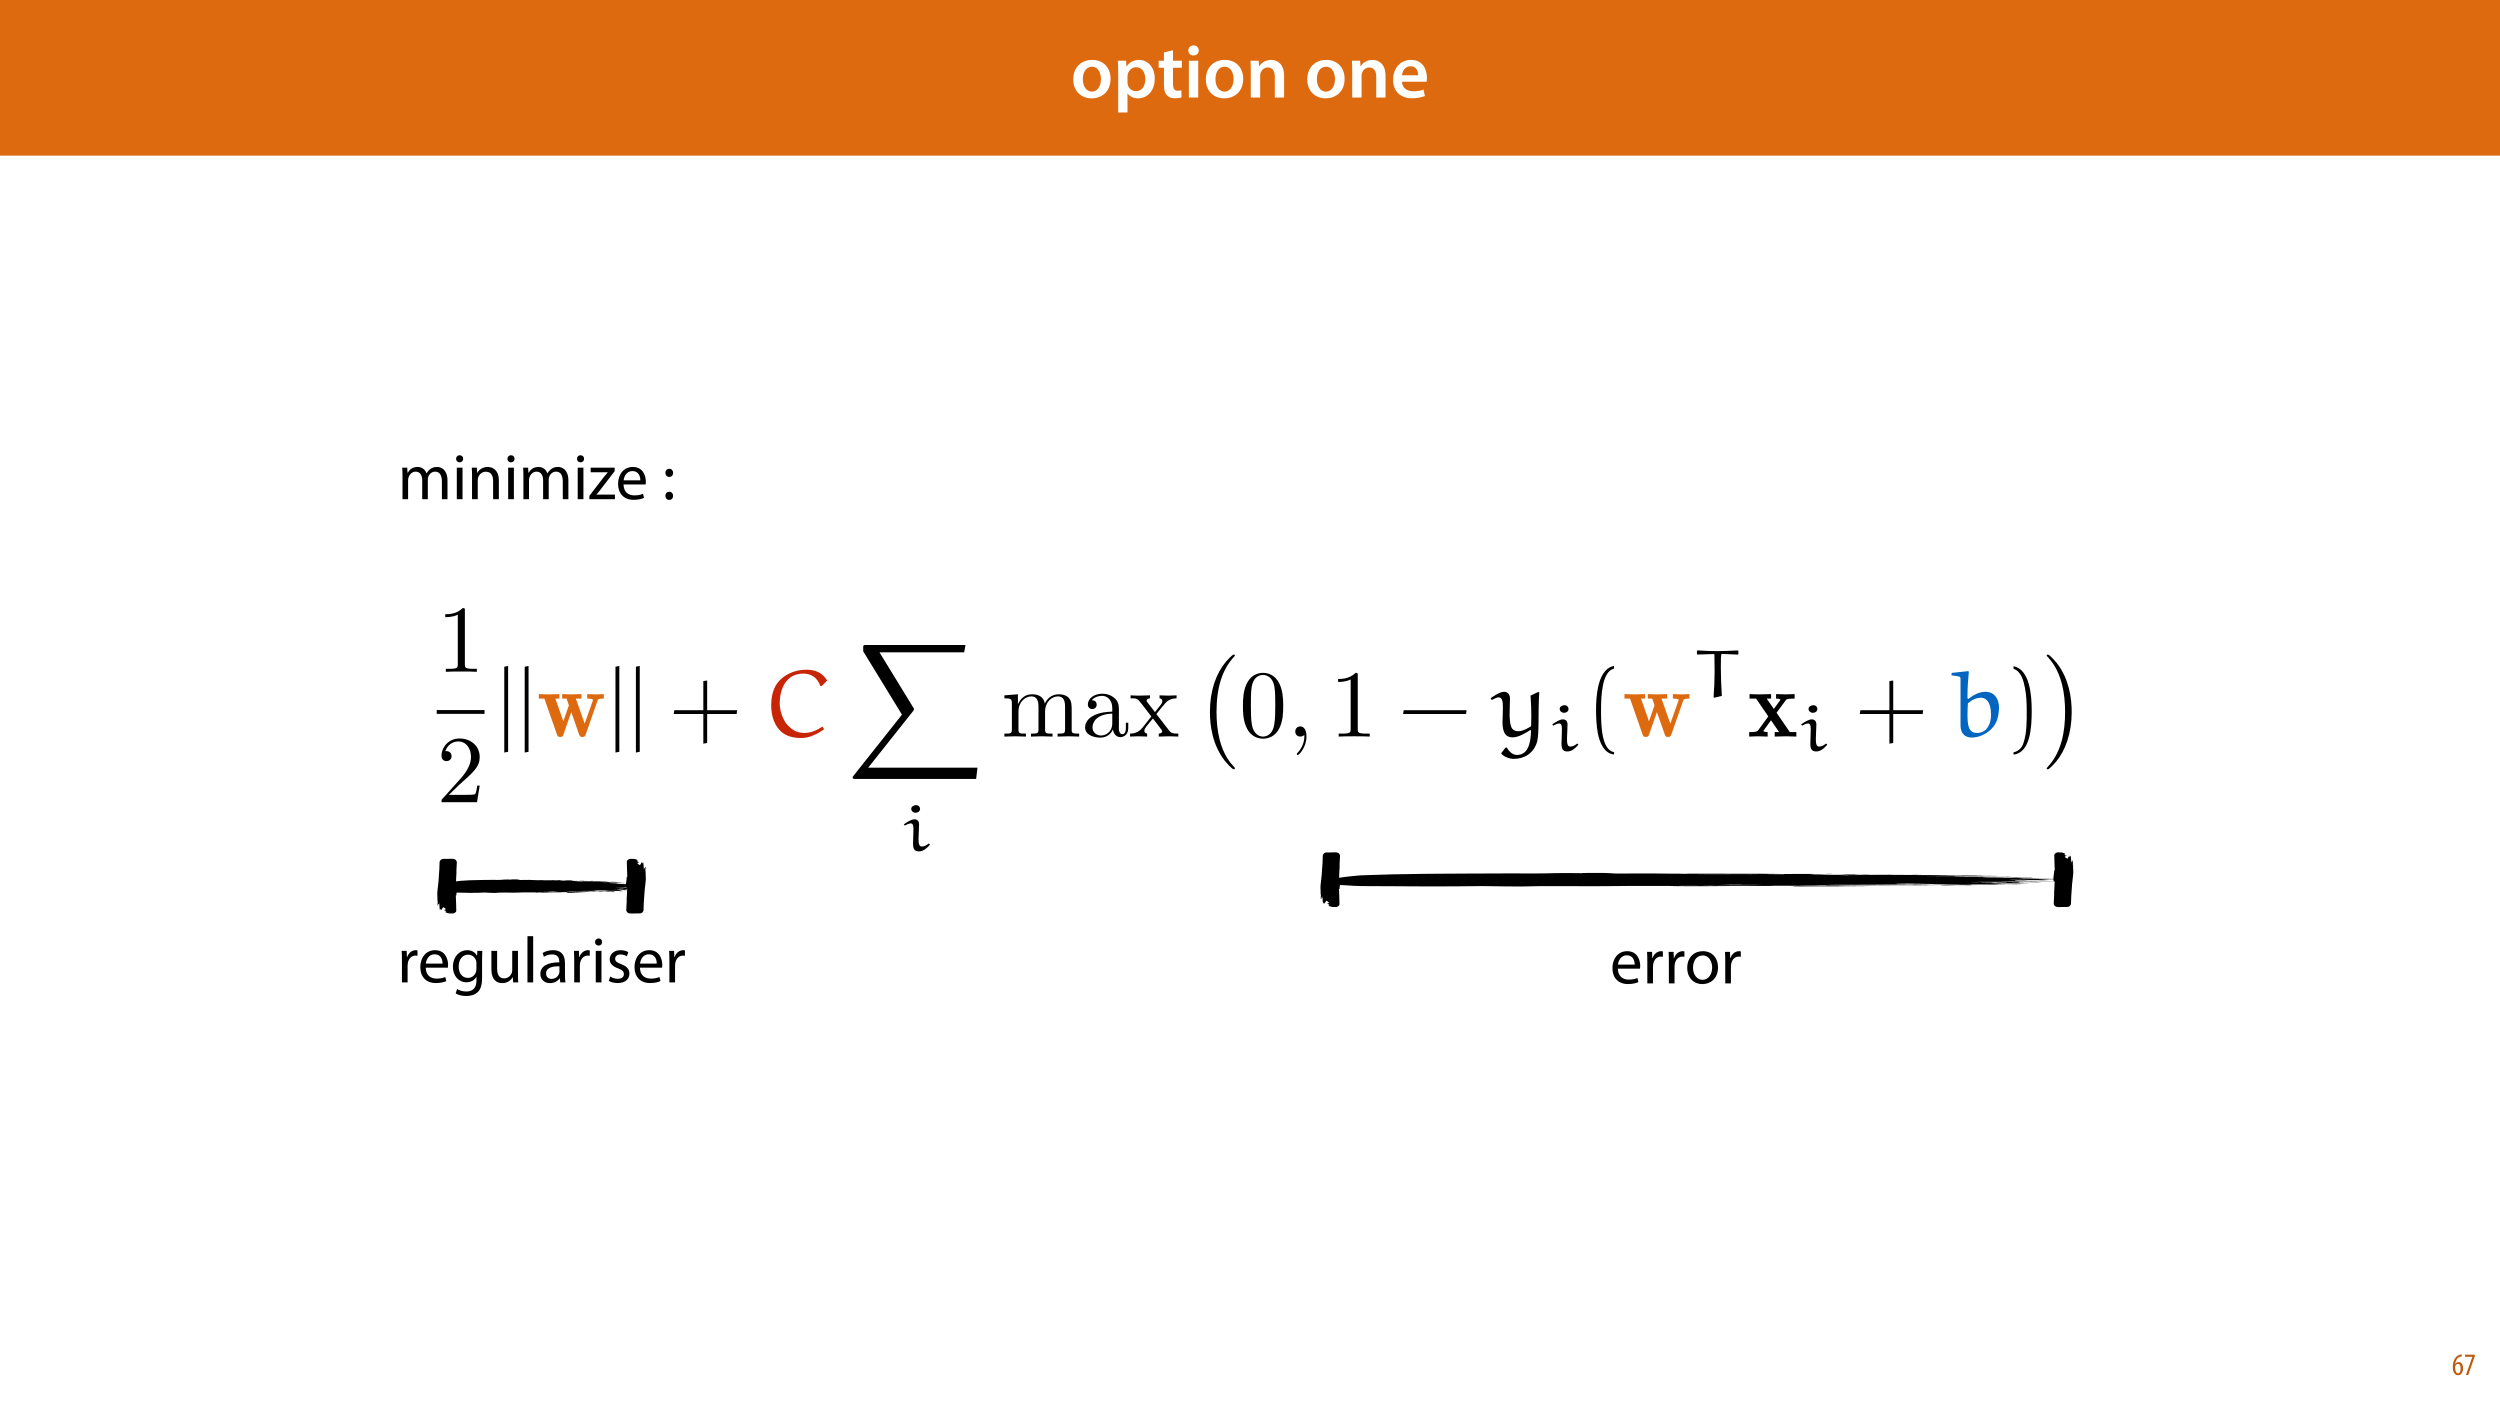 <?xml version="1.0" encoding="UTF-8"?>
<svg xmlns="http://www.w3.org/2000/svg" xmlns:xlink="http://www.w3.org/1999/xlink" width="1920pt" height="1080pt" viewBox="0 0 1920 1080" version="1.1">
<defs>
<g>
<symbol overflow="visible" id="glyph0-0">
<path style="stroke:none;" d="M 0 0 L 29 0 L 29 -40.594 L 0 -40.594 Z M 14.5 -22.906 L 4.641 -37.703 L 24.359 -37.703 Z M 16.234 -20.297 L 26.094 -35.094 L 26.094 -5.516 Z M 4.641 -2.906 L 14.5 -17.688 L 24.359 -2.906 Z M 2.906 -35.094 L 12.766 -20.297 L 2.906 -5.516 Z M 2.906 -35.094 "/>
</symbol>
<symbol overflow="visible" id="glyph0-1">
<path style="stroke:none;" d="M 16.641 -28.891 C 8.125 -28.891 2.031 -23.203 2.031 -13.922 C 2.031 -4.875 8.172 0.641 16.188 0.641 C 23.375 0.641 30.688 -4 30.688 -14.391 C 30.688 -22.969 25.062 -28.891 16.641 -28.891 Z M 16.469 -23.656 C 21.344 -23.656 23.312 -18.625 23.312 -14.203 C 23.312 -8.531 20.469 -4.531 16.406 -4.531 C 12.062 -4.531 9.391 -8.641 9.391 -14.094 C 9.391 -18.797 11.422 -23.656 16.469 -23.656 Z M 16.469 -23.656 "/>
</symbol>
<symbol overflow="visible" id="glyph0-2">
<path style="stroke:none;" d="M 3.828 11.484 L 10.969 11.484 L 10.969 -3.125 L 11.078 -3.125 C 12.531 -0.875 15.484 0.641 19.031 0.641 C 25.469 0.641 31.906 -4.297 31.906 -14.5 C 31.906 -23.312 26.5 -28.891 20.016 -28.891 C 15.719 -28.891 12.406 -27.094 10.328 -23.891 L 10.203 -23.891 L 9.859 -28.25 L 3.594 -28.25 C 3.719 -25.578 3.828 -22.562 3.828 -18.844 Z M 10.969 -16.188 C 10.969 -16.766 11.078 -17.406 11.25 -17.984 C 11.953 -21.109 14.672 -23.266 17.625 -23.266 C 22.219 -23.266 24.656 -19.203 24.656 -14.203 C 24.656 -8.641 21.984 -4.875 17.453 -4.875 C 14.438 -4.875 11.891 -6.953 11.188 -9.859 C 11.016 -10.5 10.969 -11.141 10.969 -11.828 Z M 10.969 -16.188 "/>
</symbol>
<symbol overflow="visible" id="glyph0-3">
<path style="stroke:none;" d="M 5.047 -34.625 L 5.047 -28.25 L 0.984 -28.25 L 0.984 -22.906 L 5.047 -22.906 L 5.047 -9.625 C 5.047 -5.922 5.734 -3.359 7.25 -1.734 C 8.578 -0.297 10.781 0.578 13.391 0.578 C 15.656 0.578 17.516 0.297 18.562 -0.109 L 18.438 -5.562 C 17.812 -5.391 16.875 -5.219 15.656 -5.219 C 12.938 -5.219 12 -7.016 12 -10.438 L 12 -22.906 L 18.797 -22.906 L 18.797 -28.25 L 12 -28.25 L 12 -36.312 Z M 5.047 -34.625 "/>
</symbol>
<symbol overflow="visible" id="glyph0-4">
<path style="stroke:none;" d="M 11.016 0 L 11.016 -28.25 L 3.828 -28.25 L 3.828 0 Z M 7.422 -40.016 C 5.047 -40.016 3.422 -38.344 3.422 -36.141 C 3.422 -33.984 4.984 -32.312 7.359 -32.312 C 9.859 -32.312 11.422 -33.984 11.422 -36.141 C 11.375 -38.344 9.859 -40.016 7.422 -40.016 Z M 7.422 -40.016 "/>
</symbol>
<symbol overflow="visible" id="glyph0-5">
<path style="stroke:none;" d="M 3.828 0 L 11.016 0 L 11.016 -16.594 C 11.016 -17.406 11.078 -18.266 11.312 -18.906 C 12.062 -21.047 14.031 -23.078 16.875 -23.078 C 20.766 -23.078 22.266 -20.016 22.266 -15.953 L 22.266 0 L 29.406 0 L 29.406 -16.766 C 29.406 -25.688 24.297 -28.891 19.375 -28.891 C 14.672 -28.891 11.594 -26.219 10.375 -24.016 L 10.203 -24.016 L 9.859 -28.25 L 3.594 -28.25 C 3.766 -25.812 3.828 -23.078 3.828 -19.844 Z M 3.828 0 "/>
</symbol>
<symbol overflow="visible" id="glyph0-6">
<path style="stroke:none;" d=""/>
</symbol>
<symbol overflow="visible" id="glyph0-7">
<path style="stroke:none;" d="M 27.781 -12.125 C 27.891 -12.766 28.016 -13.797 28.016 -15.141 C 28.016 -21.344 25 -28.891 15.828 -28.891 C 6.781 -28.891 2.031 -21.516 2.031 -13.688 C 2.031 -5.047 7.422 0.578 16.594 0.578 C 20.641 0.578 24.016 -0.172 26.453 -1.156 L 25.406 -6.094 C 23.266 -5.281 20.875 -4.812 17.578 -4.812 C 13.047 -4.812 9.047 -7.016 8.875 -12.125 Z M 8.875 -17.109 C 9.156 -20.016 11.016 -24.016 15.422 -24.016 C 20.188 -24.016 21.344 -19.719 21.281 -17.109 Z M 8.875 -17.109 "/>
</symbol>
<symbol overflow="visible" id="glyph1-0">
<path style="stroke:none;" d="M 0 0 L 12 0 L 12 -16.797 L 0 -16.797 Z M 6 -9.484 L 1.922 -15.594 L 10.078 -15.594 Z M 6.719 -8.406 L 10.797 -14.516 L 10.797 -2.281 Z M 1.922 -1.203 L 6 -7.312 L 10.078 -1.203 Z M 1.203 -14.516 L 5.281 -8.406 L 1.203 -2.281 Z M 1.203 -14.516 "/>
</symbol>
<symbol overflow="visible" id="glyph1-1">
<path style="stroke:none;" d="M 7.656 -15.797 C 7.391 -15.766 6.984 -15.75 6.484 -15.641 C 5.141 -15.359 3.641 -14.5 2.719 -13.172 C 1.484 -11.516 0.703 -9.172 0.703 -6.141 C 0.703 -2.562 2.062 0.188 4.781 0.188 C 7.266 0.188 8.609 -2.188 8.609 -5.141 C 8.609 -8.109 7.25 -9.938 5.25 -9.938 C 4.078 -9.938 3.219 -9.344 2.609 -8.453 L 2.547 -8.453 C 2.922 -10.844 3.953 -13.438 6.547 -14.062 C 7.016 -14.156 7.344 -14.203 7.656 -14.234 Z M 4.781 -1.25 C 3.531 -1.25 2.547 -2.719 2.516 -5.906 C 2.516 -6.359 2.594 -6.672 2.656 -6.844 C 3.125 -7.984 3.906 -8.516 4.688 -8.516 C 5.953 -8.516 6.766 -7.344 6.766 -4.984 C 6.766 -2.281 5.828 -1.25 4.781 -1.25 Z M 4.781 -1.25 "/>
</symbol>
<symbol overflow="visible" id="glyph1-2">
<path style="stroke:none;" d="M 0.891 -15.594 L 0.891 -13.969 L 6.5 -13.969 L 6.5 -13.922 L 1.562 0 L 3.359 0 L 8.406 -14.5 L 8.406 -15.594 Z M 0.891 -15.594 "/>
</symbol>
<symbol overflow="visible" id="glyph2-0">
<path style="stroke:none;" d="M 0 0 L 25 0 L 25 -35 L 0 -35 Z M 12.5 -19.75 L 4 -32.5 L 21 -32.5 Z M 14 -17.5 L 22.5 -30.25 L 22.5 -4.75 Z M 4 -2.5 L 12.5 -15.25 L 21 -2.5 Z M 2.5 -30.25 L 11 -17.5 L 2.5 -4.75 Z M 2.5 -30.25 "/>
</symbol>
<symbol overflow="visible" id="glyph2-1">
<path style="stroke:none;" d="M 3.656 0 L 7.953 0 L 7.953 -14.594 C 7.953 -15.344 8.047 -16.094 8.297 -16.75 C 9 -18.953 11 -21.156 13.75 -21.156 C 17.094 -21.156 18.797 -18.344 18.797 -14.5 L 18.797 0 L 23.094 0 L 23.094 -14.953 C 23.094 -15.75 23.25 -16.547 23.453 -17.156 C 24.203 -19.297 26.156 -21.156 28.656 -21.156 C 32.203 -21.156 33.906 -18.344 33.906 -13.703 L 33.906 0 L 38.203 0 L 38.203 -14.25 C 38.203 -22.656 33.453 -24.75 30.25 -24.75 C 27.953 -24.75 26.344 -24.156 24.906 -23.047 C 23.906 -22.297 22.953 -21.25 22.203 -19.906 L 22.094 -19.906 C 21.047 -22.75 18.547 -24.75 15.25 -24.75 C 11.25 -24.75 9 -22.594 7.656 -20.297 L 7.5 -20.297 L 7.297 -24.203 L 3.453 -24.203 C 3.594 -22.203 3.656 -20.156 3.656 -17.656 Z M 3.656 0 "/>
</symbol>
<symbol overflow="visible" id="glyph2-2">
<path style="stroke:none;" d="M 8.047 0 L 8.047 -24.203 L 3.656 -24.203 L 3.656 0 Z M 5.844 -33.75 C 4.25 -33.75 3.094 -32.547 3.094 -31 C 3.094 -29.5 4.203 -28.297 5.75 -28.297 C 7.5 -28.297 8.594 -29.5 8.547 -31 C 8.547 -32.547 7.5 -33.75 5.844 -33.75 Z M 5.844 -33.75 "/>
</symbol>
<symbol overflow="visible" id="glyph2-3">
<path style="stroke:none;" d="M 3.656 0 L 8.047 0 L 8.047 -14.547 C 8.047 -15.297 8.156 -16.047 8.344 -16.594 C 9.094 -19.047 11.344 -21.094 14.25 -21.094 C 18.406 -21.094 19.844 -17.844 19.844 -13.953 L 19.844 0 L 24.25 0 L 24.25 -14.453 C 24.25 -22.75 19.047 -24.75 15.703 -24.75 C 11.703 -24.75 8.906 -22.5 7.703 -20.203 L 7.594 -20.203 L 7.344 -24.203 L 3.453 -24.203 C 3.594 -22.203 3.656 -20.156 3.656 -17.656 Z M 3.656 0 "/>
</symbol>
<symbol overflow="visible" id="glyph2-4">
<path style="stroke:none;" d="M 0.906 0 L 20.547 0 L 20.547 -3.5 L 6.406 -3.5 L 6.406 -3.594 C 7.5 -4.844 8.5 -6.047 9.5 -7.406 L 20.297 -21.453 L 20.344 -24.203 L 1.906 -24.203 L 1.906 -20.656 L 15 -20.656 L 15 -20.547 C 13.906 -19.25 12.906 -18.094 11.844 -16.797 L 0.906 -2.547 Z M 0.906 0 "/>
</symbol>
<symbol overflow="visible" id="glyph2-5">
<path style="stroke:none;" d="M 23.094 -11.297 C 23.156 -11.75 23.25 -12.453 23.25 -13.344 C 23.25 -17.797 21.156 -24.75 13.25 -24.75 C 6.203 -24.75 1.906 -19 1.906 -11.703 C 1.906 -4.406 6.344 0.5 13.797 0.5 C 17.656 0.5 20.297 -0.297 21.844 -1 L 21.094 -4.156 C 19.453 -3.453 17.547 -2.906 14.406 -2.906 C 10 -2.906 6.203 -5.344 6.094 -11.297 Z M 6.156 -14.453 C 6.5 -17.5 8.453 -21.594 12.906 -21.594 C 17.844 -21.594 19.047 -17.25 19 -14.453 Z M 6.156 -14.453 "/>
</symbol>
<symbol overflow="visible" id="glyph2-6">
<path style="stroke:none;" d=""/>
</symbol>
<symbol overflow="visible" id="glyph2-7">
<path style="stroke:none;" d="M 5.547 -17.094 C 7.406 -17.094 8.547 -18.453 8.547 -20.203 C 8.5 -22.047 7.344 -23.344 5.594 -23.344 C 3.844 -23.344 2.594 -22.047 2.594 -20.203 C 2.594 -18.453 3.797 -17.094 5.547 -17.094 Z M 5.547 0.547 C 7.406 0.547 8.547 -0.797 8.547 -2.547 C 8.5 -4.406 7.344 -5.703 5.594 -5.703 C 3.844 -5.703 2.594 -4.406 2.594 -2.547 C 2.594 -0.797 3.797 0.547 5.547 0.547 Z M 5.547 0.547 "/>
</symbol>
<symbol overflow="visible" id="glyph2-8">
<path style="stroke:none;" d="M 3.656 0 L 8 0 L 8 -12.906 C 8 -13.656 8.094 -14.344 8.203 -14.953 C 8.797 -18.25 11 -20.594 14.094 -20.594 C 14.703 -20.594 15.156 -20.547 15.594 -20.453 L 15.594 -24.594 C 15.203 -24.703 14.844 -24.75 14.344 -24.75 C 11.406 -24.75 8.75 -22.703 7.656 -19.453 L 7.453 -19.453 L 7.297 -24.203 L 3.453 -24.203 C 3.594 -21.953 3.656 -19.5 3.656 -16.656 Z M 3.656 0 "/>
</symbol>
<symbol overflow="visible" id="glyph2-9">
<path style="stroke:none;" d="M 20.656 -24.203 L 20.453 -20.547 L 20.344 -20.547 C 19.297 -22.547 17 -24.75 12.797 -24.75 C 7.25 -24.75 1.906 -20.094 1.906 -11.906 C 1.906 -5.203 6.203 -0.094 12.203 -0.094 C 15.953 -0.094 18.547 -1.906 19.906 -4.156 L 20 -4.156 L 20 -1.453 C 20 4.656 16.703 7 12.203 7 C 9.203 7 6.703 6.094 5.094 5.094 L 4 8.453 C 5.953 9.75 9.156 10.453 12.047 10.453 C 15.094 10.453 18.5 9.75 20.844 7.547 C 23.203 5.453 24.297 2.047 24.297 -3.5 L 24.297 -17.547 C 24.297 -20.5 24.406 -22.453 24.5 -24.203 Z M 19.953 -10.297 C 19.953 -9.547 19.844 -8.703 19.594 -7.953 C 18.656 -5.156 16.203 -3.453 13.5 -3.453 C 8.75 -3.453 6.344 -7.406 6.344 -12.156 C 6.344 -17.75 9.344 -21.297 13.547 -21.297 C 16.75 -21.297 18.906 -19.203 19.703 -16.656 C 19.906 -16.047 19.953 -15.406 19.953 -14.656 Z M 19.953 -10.297 "/>
</symbol>
<symbol overflow="visible" id="glyph2-10">
<path style="stroke:none;" d="M 23.906 -24.203 L 19.5 -24.203 L 19.5 -9.344 C 19.5 -8.547 19.344 -7.75 19.094 -7.094 C 18.297 -5.156 16.25 -3.094 13.297 -3.094 C 9.297 -3.094 7.906 -6.203 7.906 -10.797 L 7.906 -24.203 L 3.5 -24.203 L 3.5 -10.047 C 3.5 -1.547 8.047 0.547 11.844 0.547 C 16.156 0.547 18.703 -2 19.844 -3.953 L 19.953 -3.953 L 20.203 0 L 24.094 0 C 23.953 -1.906 23.906 -4.094 23.906 -6.594 Z M 23.906 -24.203 "/>
</symbol>
<symbol overflow="visible" id="glyph2-11">
<path style="stroke:none;" d="M 3.656 0 L 8.047 0 L 8.047 -35.5 L 3.656 -35.5 Z M 3.656 0 "/>
</symbol>
<symbol overflow="visible" id="glyph2-12">
<path style="stroke:none;" d="M 21.047 0 C 20.75 -1.656 20.656 -3.703 20.656 -5.797 L 20.656 -14.844 C 20.656 -19.703 18.844 -24.75 11.453 -24.75 C 8.406 -24.75 5.5 -23.906 3.5 -22.594 L 4.5 -19.703 C 6.203 -20.797 8.547 -21.5 10.797 -21.5 C 15.75 -21.5 16.297 -17.906 16.297 -15.906 L 16.297 -15.406 C 6.953 -15.453 1.75 -12.25 1.75 -6.406 C 1.75 -2.906 4.25 0.547 9.156 0.547 C 12.594 0.547 15.203 -1.156 16.547 -3.047 L 16.703 -3.047 L 17.047 0 Z M 16.406 -8.156 C 16.406 -7.703 16.297 -7.203 16.156 -6.75 C 15.453 -4.703 13.453 -2.703 10.297 -2.703 C 8.047 -2.703 6.156 -4.047 6.156 -6.906 C 6.156 -11.594 11.594 -12.453 16.406 -12.344 Z M 16.406 -8.156 "/>
</symbol>
<symbol overflow="visible" id="glyph2-13">
<path style="stroke:none;" d="M 1.953 -1.156 C 3.656 -0.156 6.094 0.5 8.75 0.5 C 14.5 0.5 17.797 -2.5 17.797 -6.75 C 17.797 -10.344 15.656 -12.453 11.453 -14.047 C 8.297 -15.25 6.844 -16.156 6.844 -18.156 C 6.844 -19.953 8.297 -21.453 10.906 -21.453 C 13.156 -21.453 14.906 -20.656 15.844 -20.047 L 16.953 -23.25 C 15.594 -24.047 13.453 -24.75 11 -24.75 C 5.797 -24.75 2.656 -21.547 2.656 -17.656 C 2.656 -14.75 4.703 -12.344 9.047 -10.797 C 12.297 -9.594 13.547 -8.453 13.547 -6.344 C 13.547 -4.344 12.047 -2.75 8.844 -2.75 C 6.656 -2.75 4.344 -3.656 3.047 -4.5 Z M 1.953 -1.156 "/>
</symbol>
<symbol overflow="visible" id="glyph2-14">
<path style="stroke:none;" d="M 13.906 -24.75 C 7.203 -24.75 1.906 -20 1.906 -11.906 C 1.906 -4.25 6.953 0.547 13.5 0.547 C 19.344 0.547 25.547 -3.344 25.547 -12.297 C 25.547 -19.703 20.844 -24.75 13.906 -24.75 Z M 13.797 -21.453 C 19 -21.453 21.047 -16.25 21.047 -12.156 C 21.047 -6.703 17.906 -2.75 13.703 -2.75 C 9.406 -2.75 6.344 -6.75 6.344 -12.047 C 6.344 -16.656 8.594 -21.453 13.797 -21.453 Z M 13.797 -21.453 "/>
</symbol>
<symbol overflow="visible" id="glyph3-0">
<path style="stroke:none;" d=""/>
</symbol>
<symbol overflow="visible" id="glyph3-1">
<path style="stroke:none;" d="M 21.609 -47.031 C 21.609 -48.797 21.609 -48.938 19.922 -48.938 C 15.359 -44.234 8.891 -44.234 6.547 -44.234 L 6.547 -41.953 C 8.016 -41.953 12.344 -41.953 16.172 -43.875 L 16.172 -5.812 C 16.172 -3.156 15.953 -2.281 9.328 -2.281 L 6.984 -2.281 L 6.984 0 C 9.547 -0.219 15.953 -0.219 18.891 -0.219 C 21.828 -0.219 28.219 -0.219 30.797 0 L 30.797 -2.281 L 28.438 -2.281 C 21.828 -2.281 21.609 -3.094 21.609 -5.812 Z M 21.609 -47.031 "/>
</symbol>
<symbol overflow="visible" id="glyph3-2">
<path style="stroke:none;" d="M 9.328 -5.656 L 17.125 -13.234 C 28.578 -23.375 33 -27.344 33 -34.688 C 33 -43.062 26.375 -48.938 17.422 -48.938 C 9.109 -48.938 3.672 -42.188 3.672 -35.641 C 3.672 -31.531 7.344 -31.531 7.562 -31.531 C 8.812 -31.531 11.391 -32.406 11.391 -35.422 C 11.391 -37.328 10.062 -39.234 7.5 -39.234 C 6.906 -39.234 6.766 -39.234 6.547 -39.172 C 8.234 -43.938 12.203 -46.656 16.453 -46.656 C 23.141 -46.656 26.312 -40.703 26.312 -34.688 C 26.312 -28.812 22.641 -23 18.594 -18.438 L 4.484 -2.719 C 3.672 -1.906 3.672 -1.766 3.672 0 L 30.938 0 L 33 -12.781 L 31.156 -12.781 C 30.797 -10.578 30.281 -7.344 29.547 -6.25 C 29.031 -5.656 24.172 -5.656 22.562 -5.656 Z M 9.328 -5.656 "/>
</symbol>
<symbol overflow="visible" id="glyph3-3">
<path style="stroke:none;" d="M 8.078 -25.281 L 8.078 -5.578 C 8.078 -2.281 7.281 -2.281 2.344 -2.281 L 2.344 0 C 4.922 -0.078 8.672 -0.219 10.656 -0.219 C 12.562 -0.219 16.391 -0.078 18.891 0 L 18.891 -2.281 C 13.969 -2.281 13.156 -2.281 13.156 -5.578 L 13.156 -19.109 C 13.156 -26.75 18.375 -30.859 23.078 -30.859 C 27.703 -30.859 28.516 -26.891 28.516 -22.703 L 28.516 -5.578 C 28.516 -2.281 27.703 -2.281 22.781 -2.281 L 22.781 0 C 25.359 -0.078 29.094 -0.219 31.078 -0.219 C 33 -0.219 36.812 -0.078 39.312 0 L 39.312 -2.281 C 34.391 -2.281 33.578 -2.281 33.578 -5.578 L 33.578 -19.109 C 33.578 -26.75 38.797 -30.859 43.5 -30.859 C 48.125 -30.859 48.938 -26.891 48.938 -22.703 L 48.938 -5.578 C 48.938 -2.281 48.125 -2.281 43.203 -2.281 L 43.203 0 C 45.781 -0.078 49.531 -0.219 51.516 -0.219 C 53.422 -0.219 57.25 -0.078 59.75 0 L 59.75 -2.281 C 55.922 -2.281 54.078 -2.281 54.016 -4.484 L 54.016 -18.516 C 54.016 -24.844 54.016 -27.109 51.734 -29.766 C 50.703 -31.016 48.281 -32.484 44.016 -32.484 C 37.844 -32.484 34.609 -28.078 33.359 -25.281 C 32.328 -31.672 26.891 -32.484 23.594 -32.484 C 18.219 -32.484 14.766 -29.312 12.719 -24.766 L 12.719 -32.484 L 2.344 -31.672 L 2.344 -29.391 C 7.5 -29.391 8.078 -28.875 8.078 -25.281 Z M 8.078 -25.281 "/>
</symbol>
<symbol overflow="visible" id="glyph3-4">
<path style="stroke:none;" d="M 24.469 -5.578 C 24.766 -2.641 26.75 0.438 30.203 0.438 C 31.75 0.438 36.234 -0.594 36.234 -6.547 L 36.234 -10.656 L 34.391 -10.656 L 34.391 -6.547 C 34.391 -2.281 32.547 -1.844 31.75 -1.844 C 29.312 -1.844 29.031 -5.141 29.031 -5.516 L 29.031 -20.203 C 29.031 -23.297 29.031 -26.156 26.375 -28.875 C 23.516 -31.75 19.844 -32.922 16.312 -32.922 C 10.281 -32.922 5.219 -29.469 5.219 -24.625 C 5.219 -22.406 6.688 -21.156 8.594 -21.156 C 10.656 -21.156 11.984 -22.641 11.984 -24.547 C 11.984 -25.422 11.609 -27.844 8.234 -27.922 C 10.219 -30.5 13.812 -31.297 16.172 -31.297 C 19.766 -31.297 23.953 -28.438 23.953 -21.891 L 23.953 -19.172 C 20.203 -18.953 15.062 -18.734 10.438 -16.531 C 4.922 -14.031 3.094 -10.219 3.094 -6.984 C 3.094 -1.031 10.219 0.812 14.844 0.812 C 19.688 0.812 23.078 -2.125 24.469 -5.578 Z M 23.953 -17.641 L 23.953 -10.281 C 23.953 -3.312 18.672 -0.812 15.359 -0.812 C 11.75 -0.812 8.75 -3.375 8.75 -7.047 C 8.75 -11.094 11.828 -17.203 23.953 -17.641 Z M 23.953 -17.641 "/>
</symbol>
<symbol overflow="visible" id="glyph3-5">
<path style="stroke:none;" d="M 21.094 -17.266 C 23.297 -20.062 26.094 -23.656 27.844 -25.578 C 30.125 -28.219 33.141 -29.312 36.594 -29.391 L 36.594 -31.672 C 34.688 -31.531 32.484 -31.453 30.562 -31.453 C 28.359 -31.453 24.469 -31.594 23.516 -31.672 L 23.516 -29.391 C 25.062 -29.25 25.641 -28.297 25.641 -27.109 C 25.641 -25.938 24.906 -24.984 24.547 -24.547 L 19.984 -18.812 L 14.25 -26.234 C 13.594 -26.969 13.594 -27.109 13.594 -27.562 C 13.594 -28.656 14.703 -29.312 16.172 -29.391 L 16.172 -31.672 C 14.25 -31.594 9.406 -31.453 8.234 -31.453 C 6.688 -31.453 3.234 -31.531 1.25 -31.672 L 1.25 -29.391 C 6.391 -29.391 6.469 -29.312 9.922 -24.906 L 17.203 -15.438 L 10.281 -6.688 C 6.766 -2.422 2.422 -2.281 0.875 -2.281 L 0.875 0 C 2.797 -0.141 5.078 -0.219 6.984 -0.219 C 9.109 -0.219 12.203 -0.078 13.969 0 L 13.969 -2.281 C 12.344 -2.5 11.828 -3.453 11.828 -4.562 C 11.828 -6.172 13.969 -8.594 18.438 -13.891 L 24.031 -6.547 C 24.625 -5.734 25.578 -4.562 25.578 -4.109 C 25.578 -3.453 24.906 -2.344 22.922 -2.281 L 22.922 0 C 25.125 -0.078 29.25 -0.219 30.859 -0.219 C 32.844 -0.219 35.719 -0.141 37.922 0 L 37.922 -2.281 C 33.953 -2.281 32.625 -2.422 30.938 -4.562 Z M 21.094 -17.266 "/>
</symbol>
<symbol overflow="visible" id="glyph3-6">
<path style="stroke:none;" d="M 33.797 -23.516 C 33.797 -29.391 33.438 -35.266 30.859 -40.703 C 27.484 -47.766 21.453 -48.938 18.375 -48.938 C 13.969 -48.938 8.594 -47.031 5.578 -40.203 C 3.234 -35.125 2.859 -29.391 2.859 -23.516 C 2.859 -18 3.156 -11.391 6.172 -5.812 C 9.328 0.141 14.703 1.609 18.297 1.609 C 22.266 1.609 27.844 0.078 31.078 -6.906 C 33.438 -11.984 33.797 -17.703 33.797 -23.516 Z M 18.297 0 C 15.438 0 11.094 -1.844 9.766 -8.891 C 8.969 -13.297 8.969 -20.062 8.969 -24.391 C 8.969 -29.094 8.969 -33.953 9.547 -37.922 C 10.953 -46.656 16.453 -47.328 18.297 -47.328 C 20.719 -47.328 25.578 -46 26.969 -38.719 C 27.703 -34.609 27.703 -29.031 27.703 -24.391 C 27.703 -18.891 27.703 -13.891 26.891 -9.188 C 25.797 -2.203 21.609 0 18.297 0 Z M 18.297 0 "/>
</symbol>
<symbol overflow="visible" id="glyph3-7">
<path style="stroke:none;" d="M 14.922 -0.078 C 14.922 -4.781 13.156 -7.797 10.219 -7.797 C 7.641 -7.797 6.312 -5.812 6.312 -3.891 C 6.312 -1.984 7.562 0 10.219 0 C 11.391 0 12.266 -0.438 13 -1.031 L 13.156 -1.172 C 13.234 -1.172 13.297 -1.109 13.297 -0.078 C 13.297 4.625 11.25 9.109 8.016 12.562 C 7.562 13 7.5 13.078 7.5 13.375 C 7.5 13.891 7.859 14.188 8.234 14.188 C 9.109 14.188 14.922 8.375 14.922 -0.078 Z M 14.922 -0.078 "/>
</symbol>
<symbol overflow="visible" id="glyph4-0">
<path style="stroke:none;" d=""/>
</symbol>
<symbol overflow="visible" id="glyph4-1">
<path style="stroke:none;" d="M 9.266 11.688 L 9.266 -54.234 L 6.312 -53.641 L 6.312 12.266 Z M 9.266 11.688 "/>
</symbol>
<symbol overflow="visible" id="glyph5-0">
<path style="stroke:none;" d=""/>
</symbol>
<symbol overflow="visible" id="glyph5-1">
<path style="stroke:none;" d="M 46.594 -27.484 C 47.031 -28.656 47.172 -29.172 51.438 -29.172 L 51.438 -32.625 C 49.672 -32.484 47.547 -32.406 45.781 -32.406 C 43.656 -32.406 40.484 -32.547 38.719 -32.625 L 38.719 -29.172 C 40.047 -29.172 41.594 -29.172 43.203 -28.438 L 42.922 -27.344 L 36.75 -9.922 L 29.984 -29.172 L 34.312 -29.172 L 34.312 -32.625 C 32.109 -32.547 28.141 -32.406 26.094 -32.406 C 23.875 -32.406 21.672 -32.484 19.469 -32.625 L 19.469 -29.172 L 22.859 -29.172 C 24.109 -25.641 24.625 -24.172 24.625 -24.031 C 24.625 -23.953 24.391 -23.297 24.328 -23.141 L 20.359 -11.75 L 14.25 -29.172 L 17.344 -29.172 L 17.344 -32.625 C 15.281 -32.547 11.016 -32.406 9.328 -32.406 C 7.281 -32.406 3.672 -32.547 1.547 -32.625 L 1.547 -29.172 L 5.812 -29.172 L 15.438 -1.688 C 15.875 -0.438 16.172 0.297 17.938 0.297 C 19.766 0.297 20.062 -0.438 20.422 -1.547 L 26.453 -18.812 L 32.484 -1.609 C 33.062 0.141 33.875 0.297 35.047 0.297 C 36.234 0.297 36.969 0.078 37.547 -1.609 Z M 46.594 -27.484 "/>
</symbol>
<symbol overflow="visible" id="glyph5-2">
<path style="stroke:none;" d="M 22.344 -18.297 L 29.25 -27.703 C 29.984 -28.656 30.344 -29.172 36.234 -29.172 L 36.234 -32.625 C 33.875 -32.484 30.859 -32.406 29.547 -32.406 C 27.703 -32.406 24.031 -32.547 21.969 -32.625 L 21.969 -29.172 C 23.438 -29.172 24.25 -29.094 25.422 -28.359 L 20.281 -21.234 L 14.766 -29.172 L 18.156 -29.172 L 18.156 -32.625 C 16.016 -32.547 12.344 -32.406 9.484 -32.406 C 6.688 -32.406 4.266 -32.484 1.609 -32.625 L 1.609 -29.172 L 6.609 -29.172 L 16.016 -15.5 L 8.234 -4.844 C 7.203 -3.453 4.781 -3.453 1.328 -3.453 L 1.328 0 C 3.531 -0.141 7.125 -0.219 8.016 -0.219 C 9.766 -0.219 13.969 -0.078 15.5 0 L 15.5 -3.453 C 13.375 -3.531 13.078 -3.672 12.125 -4.266 L 18.078 -12.5 L 24.328 -3.453 L 20.938 -3.453 L 20.938 0 C 23.141 -0.078 27.781 -0.219 29.688 -0.219 C 31.812 -0.219 35.047 -0.078 37.547 0 L 37.547 -3.453 L 32.547 -3.453 Z M 22.344 -18.297 "/>
</symbol>
<symbol overflow="visible" id="glyph6-0">
<path style="stroke:none;" d=""/>
</symbol>
<symbol overflow="visible" id="glyph6-1">
<path style="stroke:none;" d="M 29.094 -20.281 L 29.094 -43.062 L 26.156 -42.625 L 26.156 -20.281 L 3.891 -20.281 L 3.375 -17.344 L 26.156 -17.344 L 26.156 5.438 L 29.094 4.922 L 29.094 -17.344 L 51.734 -17.344 L 52.094 -20.281 Z M 29.094 -20.281 "/>
</symbol>
<symbol overflow="visible" id="glyph6-2">
<path style="stroke:none;" d="M 51.734 -17.344 L 52.172 -20.281 L 3.891 -20.281 L 3.375 -17.344 Z M 51.734 -17.344 "/>
</symbol>
<symbol overflow="visible" id="glyph6-3">
<path style="stroke:none;" d="M 22.125 11.984 C 12.641 10.141 12.125 -7.719 12.125 -20.141 C 12.125 -31.234 12.781 -49.891 22.125 -52.25 L 22.125 -54.234 C 14.469 -52.906 11.172 -44.531 9.766 -37.484 C 8.672 -31.969 8.297 -26.234 8.297 -20.578 C 8.297 -14.625 8.594 -8.672 9.625 -2.797 C 10.875 4.188 14.406 13.078 22.125 13.734 Z M 22.125 11.984 "/>
</symbol>
<symbol overflow="visible" id="glyph6-4">
<path style="stroke:none;" d="M 6.312 -52.094 C 12.266 -49.969 13.969 -43.062 15.062 -37.547 C 16.172 -31.891 16.453 -26.016 16.453 -20.281 C 16.453 -11.906 16.609 -2.938 13.969 4.922 C 12.5 9.328 9.703 11.25 6.312 12.125 L 6.312 13.891 C 19.469 12.203 20.281 -7.422 20.281 -19.984 C 20.281 -32.266 18.734 -51.516 6.312 -54.078 Z M 6.312 -52.094 "/>
</symbol>
<symbol overflow="visible" id="glyph7-0">
<path style="stroke:none;" d=""/>
</symbol>
<symbol overflow="visible" id="glyph7-1">
<path style="stroke:none;" d="M 45.188 -38.797 L 49.375 -43.062 C 45.562 -49.312 39.969 -51.359 33.516 -51.359 C 25.859 -51.359 18.438 -48.719 13.078 -43.359 C 7.938 -38.219 6.391 -31.016 6.391 -23.953 C 6.391 -16.75 8.297 -9.484 13.453 -4.328 C 17.641 -0.141 23.656 1.109 29.469 1.109 C 35.859 1.109 41.734 -1.984 47.031 -5.578 L 45.781 -7.719 C 41.672 -4.922 37.031 -2.797 32.047 -2.797 C 26.016 -2.797 22.922 -4.844 18.891 -8.891 C 16.453 -11.312 12.938 -18.516 12.938 -25.281 C 12.938 -36.453 17.641 -48.359 31.016 -48.359 C 37.031 -48.359 41.672 -45.484 44.172 -38.875 Z M 45.188 -38.797 "/>
</symbol>
<symbol overflow="visible" id="glyph7-2">
<path style="stroke:none;" d="M 7.125 13.375 C 9.109 15.438 13 17.125 16.453 17.125 C 24.328 17.125 31.891 13.156 34.531 3.594 C 36.156 -3.375 35.047 -18.953 36.078 -33.953 L 35.203 -34.25 L 29.391 -31.453 C 29.766 -26.375 29.984 -21.094 29.984 -15.797 C 29.984 -13.156 29.906 -10.516 29.828 -7.938 C 27.109 -6.312 23.516 -4.109 19.984 -4.109 C 18.219 -4.109 16.453 -4.625 15.359 -6.031 C 14.188 -7.562 13.516 -9.766 13.297 -16.609 C 13.297 -20.875 13.594 -25.125 13.594 -29.25 C 13.594 -31.969 12.125 -34.391 8.969 -34.391 C 5.578 -34.391 -0.219 -30.203 -1.25 -29.469 L -0.438 -28.078 C 1.25 -28.953 3.531 -30.125 4.781 -30.125 C 7.797 -30.125 8.156 -26.891 8.156 -21.609 C 8.156 -17.938 7.859 -14.844 7.859 -11.531 C 7.859 -6.609 8.375 0.594 15.5 0.594 C 20.203 0.594 25.203 -2.5 29.312 -5.078 L 29.766 -4.703 C 29.688 -2.344 29.609 0.078 29.172 2.5 C 28.438 6.688 26.672 14.109 18.812 14.109 C 15.5 14.109 12.719 11.25 11.172 8.453 L 10.219 8.453 L 6.984 12.562 Z M 7.125 13.375 "/>
</symbol>
<symbol overflow="visible" id="glyph7-3">
<path style="stroke:none;" d="M 1.984 -48.578 L 1.984 -47.031 C 8.297 -46.078 8.891 -46.594 8.891 -44.016 L 8.891 -9.031 C 8.891 -0.875 13.734 0.734 17.484 0.734 C 25.859 0.734 34.469 -5.141 37.031 -13 C 38.062 -16.172 38.438 -19.406 38.438 -22.641 C 38.438 -28.812 34.906 -34.391 28.078 -34.391 C 23.078 -34.391 18.812 -31.891 14.922 -28.953 L 14.25 -29.312 C 14.25 -30.125 14.25 -30.938 14.25 -31.75 C 14.25 -37.766 14.703 -43.719 15.281 -49.75 L 14.844 -50.266 L 2.422 -48.938 Z M 14.547 -25.5 C 17.422 -28 20.719 -29.828 24.625 -29.828 C 27.406 -29.828 29.172 -28.141 30.125 -26.672 C 31.156 -25.125 32.328 -22.047 32.328 -16.688 C 32.328 -9.922 29.312 -2.797 21.531 -2.797 C 15.062 -2.797 14.25 -8.531 14.25 -16.828 C 14.25 -19.688 14.406 -23 14.547 -25.5 Z M 14.547 -25.5 "/>
</symbol>
<symbol overflow="visible" id="glyph8-0">
<path style="stroke:none;" d=""/>
</symbol>
<symbol overflow="visible" id="glyph8-1">
<path style="stroke:none;" d="M 98.984 102.875 L 100.016 94.203 L 16.094 94.203 L 50.562 50.781 C 51.297 49.891 51.297 49.531 51.297 49.375 C 51.297 49.016 51 48.422 50.781 48.125 L 24.766 5.656 L 89.797 5.656 L 90.828 0 L 14.625 0 C 13.234 0 12.266 0 12.266 1.172 L 12.266 4.844 L 42.031 53.5 L 4.781 100.453 C 4.109 101.266 4.109 101.625 4.109 101.703 C 4.109 102.875 5.141 102.875 6.469 102.875 Z M 98.984 102.875 "/>
</symbol>
<symbol overflow="visible" id="glyph9-0">
<path style="stroke:none;" d=""/>
</symbol>
<symbol overflow="visible" id="glyph9-1">
<path style="stroke:none;" d="M 14.141 -20.156 C 14.141 -22.844 12.859 -24.234 10.547 -24.234 C 8.234 -24.234 5.094 -22.219 2.422 -20.375 L 3.188 -19.438 C 4.578 -20.219 6.531 -21.094 7.812 -21.094 C 9.359 -21.094 9.828 -19.391 9.828 -16.719 L 9.516 -5.344 C 9.516 -0.312 11.578 0.406 14.203 0.406 C 17.438 0.406 20.375 -2.266 22.328 -4.578 L 22.328 -5.141 L 21.547 -5.656 C 19.953 -4.422 18.422 -3.344 16.25 -3.344 C 14.141 -3.344 13.734 -5.562 13.734 -9.359 Z M 14.922 -32.156 C 14.922 -33.688 13.781 -35.125 11.828 -35.125 C 10.078 -35.125 8.125 -34 8.125 -32.25 C 8.125 -30.609 9.672 -29.266 11.469 -29.266 C 13.328 -29.266 14.859 -30.453 14.922 -32.156 Z M 14.922 -32.156 "/>
</symbol>
<symbol overflow="visible" id="glyph9-2">
<path style="stroke:none;" d="M 34.922 -35.438 L 34.516 -35.797 C 29.422 -35.594 23.656 -35.281 19.344 -35.281 C 9.047 -35.281 9 -35.703 3.5 -35.859 L 3.094 -35.484 L 3.094 -33.016 L 3.594 -32.656 C 10.031 -32.875 14.609 -33.016 16 -33.016 C 16.312 -33.016 16.516 -32.922 16.516 -32.719 C 16.609 -31.172 16.672 -23.766 16.672 -19.547 C 16.672 -13.016 16.359 -6.484 15.891 0.047 L 16.406 0.516 L 22.219 -0.875 C 21.812 -7.094 21.453 -16.312 21.453 -22.531 C 21.453 -28.812 21.453 -33.125 22.219 -33.125 C 23.453 -33.125 24.688 -33.016 34.469 -32.609 L 34.922 -32.969 Z M 34.922 -35.438 "/>
</symbol>
<symbol overflow="visible" id="glyph10-0">
<path style="stroke:none;" d=""/>
</symbol>
<symbol overflow="visible" id="glyph10-1">
<path style="stroke:none;" d="M 30.344 84.438 C 30.344 84.141 30.203 84 30.062 83.766 C 26.672 80.172 21.672 74.219 18.594 62.234 C 16.906 55.547 16.234 47.984 16.234 41.156 C 16.234 21.828 20.875 8.297 29.688 -1.25 C 30.344 -1.906 30.344 -2.062 30.344 -2.203 C 30.344 -2.938 29.766 -2.938 29.469 -2.938 C 28.359 -2.938 24.391 1.469 23.438 2.578 C 15.953 11.469 11.172 24.688 11.172 41.078 C 11.172 51.516 13 66.281 22.641 78.703 C 23.375 79.578 28.141 85.172 29.469 85.172 C 29.766 85.172 30.344 85.172 30.344 84.438 Z M 30.344 84.438 "/>
</symbol>
<symbol overflow="visible" id="glyph10-2">
<path style="stroke:none;" d="M 22.406 41.156 C 22.406 30.719 20.578 15.953 10.953 3.531 C 10.219 2.641 5.438 -2.938 4.109 -2.938 C 3.75 -2.938 3.234 -2.797 3.234 -2.203 C 3.234 -1.906 3.375 -1.688 3.672 -1.469 C 7.203 2.344 11.984 8.297 14.984 19.984 C 16.688 26.672 17.344 34.25 17.344 41.078 C 17.344 48.5 16.688 56 14.766 63.203 C 11.984 73.484 7.641 79.359 3.891 83.484 C 3.234 84.141 3.234 84.281 3.234 84.438 C 3.234 85.016 3.75 85.172 4.109 85.172 C 5.219 85.172 9.266 80.688 10.141 79.656 C 17.641 70.766 22.406 57.531 22.406 41.156 Z M 22.406 41.156 "/>
</symbol>
</g>
<clipPath id="clip1">
  <path d="M 341 466.125 L 367 466.125 L 367 516 L 341 516 Z M 341 466.125 "/>
</clipPath>
<clipPath id="clip2">
  <path d="M 335.039 545 L 374 545 L 374 549 L 335.039 549 Z M 335.039 545 "/>
</clipPath>
</defs>
<g id="surface1">
<rect x="0" y="0" width="1920" height="1080" style="fill:rgb(100%,100%,100%);fill-opacity:1;stroke:none;"/>
<path style=" stroke:none;fill-rule:nonzero;fill:rgb(87.059%,41.568%,6.274%);fill-opacity:1;" d="M 0 119.531 L 1920 119.531 L 1920 0 L 0 0 Z M 0 119.531 "/>
<g style="fill:rgb(100%,100%,100%);fill-opacity:1;">
  <use xlink:href="#glyph0-1" x="822.221" y="74.9"/>
  <use xlink:href="#glyph0-2" x="854.933" y="74.9"/>
  <use xlink:href="#glyph0-3" x="888.863" y="74.9"/>
  <use xlink:href="#glyph0-4" x="909.221" y="74.9"/>
  <use xlink:href="#glyph0-1" x="924.069" y="74.9"/>
  <use xlink:href="#glyph0-5" x="956.781" y="74.9"/>
  <use xlink:href="#glyph0-6" x="989.957" y="74.9"/>
  <use xlink:href="#glyph0-1" x="1001.963" y="74.9"/>
  <use xlink:href="#glyph0-5" x="1034.675" y="74.9"/>
  <use xlink:href="#glyph0-7" x="1067.851" y="74.9"/>
</g>
<g style="fill:rgb(74.118%,35.686%,4.706%);fill-opacity:1;">
  <use xlink:href="#glyph1-1" x="1883.02" y="1056"/>
  <use xlink:href="#glyph1-2" x="1892.26" y="1056"/>
</g>
<g style="fill:rgb(0%,0%,0%);fill-opacity:1;">
  <use xlink:href="#glyph2-1" x="305.469" y="383.369"/>
  <use xlink:href="#glyph2-2" x="347.169" y="383.369"/>
  <use xlink:href="#glyph2-3" x="358.869" y="383.369"/>
  <use xlink:href="#glyph2-2" x="386.619" y="383.369"/>
  <use xlink:href="#glyph2-1" x="398.319" y="383.369"/>
  <use xlink:href="#glyph2-2" x="440.019" y="383.369"/>
  <use xlink:href="#glyph2-4" x="451.719" y="383.369"/>
</g>
<g style="fill:rgb(0%,0%,0%);fill-opacity:1;">
  <use xlink:href="#glyph2-5" x="472.769" y="383.369"/>
  <use xlink:href="#glyph2-6" x="497.819" y="383.369"/>
  <use xlink:href="#glyph2-7" x="508.419" y="383.369"/>
</g>
<g style="fill:rgb(0%,0%,0%);fill-opacity:1;">
  <use xlink:href="#glyph2-8" x="305.037" y="754.486"/>
</g>
<g style="fill:rgb(0%,0%,0%);fill-opacity:1;">
  <use xlink:href="#glyph2-5" x="320.887" y="754.486"/>
  <use xlink:href="#glyph2-9" x="345.937" y="754.486"/>
  <use xlink:href="#glyph2-10" x="373.887" y="754.486"/>
  <use xlink:href="#glyph2-11" x="401.437" y="754.486"/>
  <use xlink:href="#glyph2-12" x="413.237" y="754.486"/>
  <use xlink:href="#glyph2-8" x="437.337" y="754.486"/>
</g>
<g style="fill:rgb(0%,0%,0%);fill-opacity:1;">
  <use xlink:href="#glyph2-2" x="453.887" y="754.486"/>
  <use xlink:href="#glyph2-13" x="465.587" y="754.486"/>
  <use xlink:href="#glyph2-5" x="485.387" y="754.486"/>
  <use xlink:href="#glyph2-8" x="510.437" y="754.486"/>
</g>
<path style=" stroke:none;fill-rule:nonzero;fill:rgb(0%,0%,0%);fill-opacity:1;" d="M 478.176 678.211 C 478.484 678.141 479.82 678.109 479.832 678.262 C 479.336 678.23 478.27 678.332 478.176 678.211 Z M 475.496 678.141 C 475.984 678.039 477.047 678.105 477.383 678.195 C 476.816 678.16 475.672 678.262 475.496 678.141 Z M 479.602 678.566 C 480.316 678.602 481.637 678.5 481.957 678.621 C 481.246 678.586 479.926 678.688 479.602 678.566 Z M 441.941 676.074 C 442.254 676.004 443.586 675.977 443.586 676.125 C 443.102 676.094 442.039 676.195 441.941 676.074 Z M 449.387 676.422 C 449.871 676.316 450.934 676.387 451.27 676.473 C 450.707 676.441 449.562 676.543 449.387 676.422 Z M 453.707 676.359 C 454.715 676.371 455.793 676.371 455.59 676.516 C 455.27 676.395 453.816 676.527 453.707 676.359 Z M 478.742 684.52 C 477.664 684.461 476.883 684.574 476.156 684.57 C 472.512 684.539 478.027 684.27 478.742 684.52 Z M 461.324 676.828 C 460.598 676.828 460.02 676.797 459.668 676.719 C 460.344 676.727 461.285 676.672 461.324 676.828 Z M 467.582 676.977 C 467.746 676.891 471.461 676.934 473.52 677.047 C 471.77 677.066 467.422 677.059 467.582 676.977 Z M 470.035 684.574 C 467.625 684.461 463.773 684.477 462.023 684.414 C 460.289 684.348 465.121 684.277 469.562 684.305 C 474.016 684.344 470.344 684.617 472.16 684.676 C 473.965 684.738 470.422 684.809 468.621 684.73 C 466.828 684.652 469.816 684.684 470.035 684.574 Z M 470.141 685.102 C 471.016 685.094 471.77 685.121 472.27 685.199 C 471.367 685.25 470.504 685.293 470.141 685.102 Z M 341.062 681.355 C 341.359 679.879 343.461 678.672 345.762 677.805 C 346.332 677.609 346.906 677.418 347.496 677.215 C 351.711 676.57 355.949 676.238 360.191 676.074 C 361.027 676.047 361.867 676.023 362.734 675.996 C 365.332 675.891 367.941 675.848 370.566 675.82 C 371.438 675.812 372.309 675.805 373.207 675.797 C 376.355 675.605 379.371 675.805 382.465 675.781 C 384.012 675.777 385.59 675.711 387.203 675.512 C 388.012 675.406 391.469 675.441 392.695 675.57 C 391.512 675.258 397.191 675.387 396.934 675.395 C 397.566 675.508 398.227 675.578 398.887 675.605 C 399.547 675.641 398.711 675.691 397.875 675.727 C 398.617 675.789 399.355 675.82 400.109 675.824 C 400.902 675.816 401.691 675.809 402.508 675.797 C 405.156 675.668 408.012 675.77 410.477 675.918 C 417.203 675.891 435.672 676.023 432.332 676.09 C 428.562 676.172 430.504 676.293 431.512 676.316 C 432.105 676.324 432.898 676.336 433.785 676.352 C 433.762 676.293 433.691 676.246 433.559 676.215 C 435.242 676.172 437.609 675.996 439.926 676.16 C 439.492 676.188 438.941 676.188 438.738 676.266 C 439.91 676.258 438.98 676.422 439.75 676.473 C 441.891 676.516 442.914 676.559 440.438 676.543 C 442.738 676.684 444.203 676.918 446.48 677.125 C 447.34 677.098 446.871 677.109 446.613 677.031 C 448.121 676.945 451.582 676.984 451.902 676.906 C 452.227 676.812 442.535 676.867 444.258 676.762 C 444.957 676.719 446.41 676.75 446.965 676.691 C 445.738 676.672 444.23 676.676 443.449 676.613 C 444.297 676.586 445.496 676.586 446.156 676.543 C 445.336 676.543 444.77 676.52 444.527 676.465 C 445.727 676.457 446.629 676.43 448.055 676.441 C 448.688 676.492 447.516 676.57 448.863 676.57 C 449.105 676.648 447.973 676.598 448.055 676.672 C 449.145 676.711 451.312 676.707 451.848 676.742 C 452.375 676.789 450.531 676.742 450.488 676.789 C 454.703 676.84 459.496 676.867 460.977 676.91 C 462.469 676.945 461.07 676.945 460.438 676.984 C 462.172 677.039 463.48 677.039 465.539 677.059 C 466.855 677.082 466.332 677.102 465.836 677.137 C 466.184 677.152 466.492 677.168 466.695 677.18 C 466.844 677.195 467.219 677.211 467.477 677.238 C 466.668 677.266 465.16 677.238 464.5 677.289 C 465.715 677.387 468.594 677.289 469.645 677.41 C 467.973 677.484 466.184 677.465 464.312 677.516 C 467.961 677.586 471.703 677.258 474.637 677.535 C 474.113 677.559 473.883 677.648 473.453 677.699 C 474.57 677.621 476.227 677.516 477.223 677.699 C 477.773 677.719 478.863 677.785 479.953 677.812 C 478.043 677.855 476.762 677.883 475.43 677.828 C 475.457 677.855 475.578 677.883 475.809 677.906 C 472.82 678.125 471.109 677.715 468.984 677.641 C 468.82 677.652 468.656 677.66 468.484 677.672 C 467.801 677.812 470.223 677.762 470.465 677.863 C 467.316 677.914 463.883 677.812 462.336 677.961 C 466.078 678.012 469.375 677.949 472.188 678.09 C 471.461 678.246 468.633 678.141 467.289 678.23 C 473.41 678.379 474.031 678.387 474.527 678.414 C 474.059 678.43 473.586 678.445 473.102 678.457 C 473.223 678.488 473.344 678.516 473.465 678.543 C 476.156 678.559 479.32 678.551 479.16 678.602 C 479.039 678.637 476.574 678.664 473.977 678.664 C 474.246 678.73 474.52 678.797 474.797 678.863 C 477.84 678.891 481.285 679.16 484.328 679.055 C 483.828 679.195 484.086 679.176 484.719 679.262 C 483.762 679.344 482.402 679.344 481.379 679.418 C 481.73 679.461 482.363 679.438 482.562 679.5 C 482.055 679.543 481.246 679.523 480.988 679.621 C 482.43 679.672 483.977 679.699 485.5 679.734 C 485.809 679.879 484.84 679.766 484.918 679.855 C 486.359 679.906 488.379 679.844 489.43 679.977 C 488.219 680.078 485.848 679.984 485.109 680.062 C 485.586 680.105 486.066 680.148 486.562 680.191 C 487.543 680.203 488.016 680.234 486.91 680.289 C 486.32 680.324 486.332 680.332 486.48 680.348 C 487.152 680.438 489.496 680.426 489.43 680.625 C 488.836 680.625 486.496 680.617 485.902 680.75 C 486.348 680.898 487.543 680.816 487.664 680.949 C 485.066 680.887 485.16 680.957 484.516 680.855 C 484.797 680.836 485.539 680.871 485.512 680.785 C 483.914 680.789 482.312 680.789 480.668 680.793 C 480.816 680.898 480.762 681.027 480.613 681.098 C 481.312 681.105 482.039 681.141 483.344 681.121 C 482.996 681.324 481.797 681.297 480.695 681.234 C 480.703 681.266 480.711 681.293 480.719 681.324 C 482.512 681.32 485.242 681.383 487.074 681.488 C 486.238 681.531 483.156 681.531 481.059 681.496 C 481.125 681.535 481.191 681.57 481.258 681.609 C 478.621 681.566 475.523 681.746 472.562 681.66 C 473.992 681.906 475.66 681.707 477.504 681.766 C 478.352 681.793 479.133 681.871 479.953 681.949 C 482.297 681.902 489.254 681.871 490.047 681.965 C 490.922 682.062 483.871 682.062 483.828 682.121 C 483.789 682.176 487.074 682.242 485.527 682.227 C 484.719 682.211 482.953 682.191 481.676 682.172 C 481.633 682.289 481.586 682.406 481.543 682.523 C 482.66 682.531 483.977 682.59 484.031 682.363 C 484.582 682.391 485.742 682.297 485.914 682.41 C 485.727 682.426 485.445 682.41 485.445 682.469 C 485.715 682.477 486.105 682.453 486.145 682.52 C 484.797 682.539 482.941 682.602 481.473 682.598 C 481.352 682.648 481.227 682.703 481.098 682.758 C 481.125 682.781 482.27 682.832 483.25 682.859 C 484.285 682.895 482.133 682.949 480.426 682.938 C 480.152 682.996 479.883 683.055 479.602 683.113 C 480.195 683.105 480.883 683.105 481.688 683.121 C 482.633 683.191 482.605 683.312 483.547 683.383 C 481.809 683.426 479.711 683.434 478.027 683.398 C 477.414 683.504 476.801 683.613 476.172 683.723 C 477.57 683.773 478.863 683.867 479.629 683.945 C 480.25 683.93 480.895 683.914 481.125 683.992 C 480.547 684.043 482.055 684.066 481.824 684.207 C 481.004 684.07 479.359 684.129 478.77 683.945 C 477.477 683.945 476.062 683.953 474.812 683.945 C 474.652 683.965 474.492 683.98 474.328 684 C 475.391 684.016 476.398 684.043 477.531 684.109 C 477.02 684.305 473.895 684.312 471.637 684.199 C 467.031 684.344 462.375 683.617 457.773 683.512 C 457.582 683.512 457.312 683.531 457.02 683.562 C 456.684 683.613 456.352 683.668 456.008 683.723 C 457.113 683.738 458.094 683.766 458.902 683.809 C 455.645 683.957 463.559 683.922 464.07 684.07 C 458.793 684.312 448.914 684.137 442.816 684.301 C 444.285 684.312 444.758 684.336 443.18 684.383 C 442.754 684.398 442.328 684.414 441.891 684.426 C 448.094 684.562 454.543 684.25 459.48 684.547 C 456.547 684.574 452.094 684.469 450.867 684.652 C 451.727 684.66 452.98 684.633 453.156 684.703 C 451.648 684.844 446.602 684.66 445.121 684.809 C 452.359 684.918 462.188 684.789 467.516 685.074 C 459.453 684.965 448.578 685.121 441.676 684.91 C 442.871 684.883 442.887 684.832 442.254 684.754 C 440.113 684.715 437.973 684.68 435.766 684.641 C 435.32 684.676 435.469 684.695 436.531 684.746 C 437.406 684.789 437.918 684.773 438.203 684.852 C 437.609 684.887 430.785 684.875 436.211 684.922 C 441.621 684.973 450.988 685.066 445.512 685.117 C 440.031 685.164 437.863 685.277 440.852 685.328 C 443.855 685.379 453.328 685.57 450.152 685.59 C 446.992 685.613 440.316 685.734 436.547 685.699 C 432.766 685.66 439.102 685.188 433.543 685.172 C 427.984 685.156 432.617 685.336 431.551 685.328 C 429.871 685.32 426.773 685.328 423.84 685.336 C 421.781 685.363 419.129 685.355 417.797 685.434 C 417.891 685.52 424.164 685.457 421.688 685.543 C 415.59 685.543 408.777 685.578 411.578 685.379 C 407.809 685.398 405.035 685.387 402.68 685.348 C 399.02 685.547 394.766 685.512 394.297 685.562 C 393.746 685.625 383.758 685.223 380.004 685.781 C 379.719 685.77 372.988 685.625 372.41 685.465 C 366.004 685.641 366.906 685.777 360.594 685.711 C 355.316 685.66 353.703 685.562 352.812 685.547 C 347.254 685.449 347.297 685.641 344.578 684.887 C 343.754 684.668 342.492 684.66 342.059 684.285 C 341.199 683.531 340.793 682.566 341.062 681.355 Z M 479.941 680.539 C 480.922 680.48 482.699 680.523 483.734 680.453 C 482.551 680.305 481.082 680.348 479.59 680.41 C 479.707 680.453 479.82 680.496 479.941 680.539 Z M 472.348 682.852 C 473.008 682.859 473.801 682.73 474.543 682.766 C 475.242 682.773 475.969 682.746 477.031 682.824 C 476.938 682.902 475.188 682.98 473.828 682.957 C 473.828 683 473.828 683.043 473.828 683.086 C 474.488 683.148 475.27 683.191 476.199 683.191 C 476.512 683.184 476.828 683.172 477.152 683.164 C 477.18 683.086 476.684 683.027 476.492 683.051 C 476.734 682.93 477.559 682.871 478.621 682.836 C 478.75 682.812 478.879 682.789 479.012 682.766 C 479.16 682.652 478.352 682.598 479.254 682.609 C 478.621 682.484 476.98 682.59 475.957 682.555 C 477.102 682.824 472.777 682.652 471.715 682.766 C 471.926 682.793 472.133 682.824 472.348 682.852 Z M 464.086 677.543 C 463.504 677.547 462.922 677.551 462.32 677.559 C 463.184 677.562 463.844 677.578 464.449 677.594 C 464.328 677.578 464.207 677.559 464.086 677.543 Z M 415.656 676.336 C 419.184 676.684 426.586 676.363 427.07 676.559 C 427.824 676.535 428.582 676.516 429.359 676.492 C 424.445 676.465 419.184 676.414 415.656 676.336 Z M 428.105 684.754 C 428.402 684.738 428.281 684.719 427.57 684.695 C 423.773 684.605 421.523 684.492 423.922 684.492 C 425.965 684.492 430.422 684.457 429.117 684.406 C 427.379 684.383 425.645 684.359 423.852 684.336 C 422.48 684.383 421.148 684.52 419.789 684.691 C 422.723 684.711 425.535 684.727 428.105 684.754 Z M 418.148 684.91 C 419.195 684.902 420.449 684.883 421.715 684.867 C 420.617 684.859 419.52 684.848 418.391 684.84 C 418.309 684.863 418.23 684.887 418.148 684.91 Z M 416.801 685.078 C 418.941 685.094 421.082 685.066 418.926 685.016 C 418.441 685.008 417.961 684.996 417.461 684.988 C 417.242 685.02 417.023 685.047 416.801 685.078 Z M 415.48 685.164 C 415.508 685.117 415.871 685.074 416.586 685.066 C 415.133 685.051 412.223 685.008 412.359 685.121 C 413.328 685.145 414.391 685.156 415.48 685.164 Z M 413.316 676.133 C 414.258 676.109 415.078 676.09 413.582 676.047 C 413.016 676.031 412.445 676.02 411.859 676.004 C 412.34 676.047 412.82 676.086 413.316 676.133 Z M 462.672 684.719 C 462.266 684.703 460.734 684.711 459.844 684.66 C 459.75 684.27 463.234 684.555 462.672 684.719 Z M 468.418 684.883 C 468.027 684.867 466.492 684.875 465.59 684.832 C 465.496 684.434 468.984 684.719 468.418 684.883 Z M 379.988 685.789 C 379.992 685.789 379.996 685.789 380.004 685.789 C 379.996 685.789 379.992 685.789 379.988 685.789 Z M 379.988 685.789 "/>
<path style=" stroke:none;fill-rule:nonzero;fill:rgb(0%,0%,0%);fill-opacity:1;" d="M 493.031 661.898 C 493.031 662.012 493.031 661.941 493.031 661.973 L 493.031 661.992 L 493.02 662.047 L 493.008 662.148 L 492.988 662.348 L 493.02 662.688 C 493.062 662.887 493.156 663.031 493.293 663.125 C 493.691 663.23 493.512 662.004 493.902 662.141 C 494.215 662.316 494.426 666.738 494.414 666.836 C 494.207 667.203 494.102 668.293 494.121 668.609 C 494.145 667.895 494.414 667.348 494.512 667.055 C 494.5 667.066 494.742 665.992 495.129 667.117 C 495.184 666.93 495.266 666.855 495.352 666.898 L 495.383 666.918 C 495.371 666.906 495.09 665.762 495.488 665.711 C 496.211 665.625 495.32 669.367 495.738 669.703 C 495.707 669.238 495.781 668.914 495.961 668.703 C 495.676 669.637 496.023 673.82 496 674.68 C 495.938 677.621 495.328 680.836 495.09 683.816 C 494.867 686.57 494.594 690.035 494.414 693.52 C 494.332 695.266 494.258 697.008 494.238 698.68 L 494.238 698.824 C 494.176 698.582 494.438 699.184 493.734 700.305 C 493.031 701.387 491.316 701.578 491.211 701.516 L 491.055 701.516 L 490.707 701.504 L 488.68 701.504 C 487.801 701.516 486.961 701.535 486.172 701.566 C 485.91 701.578 485.543 701.578 485.109 701.578 L 484.418 701.555 L 484.219 701.547 L 484.039 701.547 C 484.207 701.473 484.145 701.766 482.527 701.188 C 481.078 700.609 480.887 698.688 480.984 698.836 L 480.984 698.668 L 480.992 698.48 C 481.035 697.512 481.109 696.387 481.16 695.309 C 481.289 693.145 481.383 691.168 481.258 690.988 C 481.277 690.582 481.77 682.02 481.695 681.738 C 481.633 681.516 481.141 682.051 480.992 682.031 L 480.992 680.836 C 480.887 680.969 480.793 681.172 480.73 681.434 C 480.414 679.395 481.434 674.984 481.34 673.473 C 481.508 673.629 481.801 673.293 481.762 673.281 C 481.707 673.273 481.613 670.258 481.527 667.086 C 481.488 665.5 481.457 663.863 481.426 662.559 L 481.414 662.078 L 481.414 661.961 C 481.426 661.812 481.383 662.277 481.434 661.625 C 481.246 660.406 483.945 659.293 484.039 659.617 L 484.375 659.617 L 485.238 659.609 C 485.75 659.598 486.129 659.586 486.309 659.586 C 487.633 659.578 490.887 660.668 489.48 661.004 C 488.461 661.246 489.32 661.371 489.984 661.5 C 488.207 662.875 493.492 660.91 489.418 662.895 C 489.363 662.887 490.992 664.703 491.508 664.492 C 489.363 662.887 490.992 664.703 491.508 664.492 C 489.363 662.887 490.992 664.703 491.508 664.492 "/>
<path style=" stroke:none;fill-rule:nonzero;fill:rgb(0%,0%,0%);fill-opacity:1;" d="M 338.797 699.234 C 338.797 699.121 338.797 699.191 338.797 699.16 L 338.797 699.141 L 338.805 699.086 L 338.816 698.984 L 338.836 698.781 L 338.805 698.445 C 338.766 698.246 338.668 698.102 338.531 698.008 C 338.133 697.902 338.312 699.129 337.922 698.992 C 337.609 698.816 337.398 694.395 337.41 694.297 C 337.617 693.93 337.723 692.84 337.703 692.523 C 337.684 693.238 337.41 693.785 337.312 694.078 C 337.324 694.066 337.082 695.141 336.695 694.016 C 336.641 694.203 336.559 694.277 336.473 694.234 L 336.441 694.215 C 336.453 694.227 336.738 695.371 336.336 695.422 C 335.613 695.508 336.504 691.766 336.086 691.43 C 336.117 691.895 336.043 692.219 335.863 692.43 C 336.148 691.496 335.801 687.312 335.824 686.453 C 335.887 683.512 336.496 680.297 336.738 677.316 C 336.957 674.562 337.23 671.098 337.41 667.613 C 337.492 665.867 337.566 664.125 337.586 662.453 L 337.586 662.309 C 337.652 662.551 337.387 661.949 338.09 660.828 C 338.797 659.746 340.508 659.555 340.613 659.617 L 340.77 659.617 L 341.117 659.629 L 343.145 659.629 C 344.027 659.617 344.867 659.598 345.652 659.566 C 345.914 659.555 346.285 659.555 346.715 659.555 L 347.406 659.578 L 347.605 659.586 L 347.785 659.586 C 347.617 659.66 347.68 659.367 349.297 659.945 C 350.746 660.523 350.938 662.445 350.84 662.297 L 350.84 662.465 L 350.832 662.652 C 350.789 663.621 350.715 664.742 350.664 665.824 C 350.535 667.988 350.441 669.965 350.57 670.141 C 350.547 670.551 350.055 679.113 350.129 679.395 C 350.191 679.617 350.684 679.082 350.832 679.102 L 350.832 680.297 C 350.938 680.16 351.031 679.961 351.094 679.699 C 351.41 681.738 350.391 686.148 350.484 687.66 C 350.316 687.504 350.023 687.84 350.066 687.852 C 350.117 687.859 350.211 690.875 350.297 694.047 C 350.336 695.633 350.367 697.27 350.402 698.574 L 350.41 699.055 L 350.41 699.172 C 350.402 699.32 350.441 698.855 350.391 699.508 C 350.578 700.727 347.879 701.84 347.785 701.516 L 347.449 701.516 L 346.59 701.523 C 346.074 701.535 345.695 701.547 345.516 701.547 C 344.195 701.555 340.938 700.465 342.344 700.129 C 343.363 699.887 342.504 699.762 341.84 699.633 C 343.617 698.258 338.332 700.223 342.406 698.238 C 342.461 698.246 340.832 696.43 340.316 696.641 C 342.461 698.246 340.832 696.43 340.316 696.641 C 342.461 698.246 340.832 696.43 340.316 696.641 "/>
<g style="fill:rgb(0%,0%,0%);fill-opacity:1;">
  <use xlink:href="#glyph2-5" x="1236.437" y="755.254"/>
  <use xlink:href="#glyph2-8" x="1261.487" y="755.254"/>
</g>
<g style="fill:rgb(0%,0%,0%);fill-opacity:1;">
  <use xlink:href="#glyph2-8" x="1278.037" y="755.254"/>
</g>
<g style="fill:rgb(0%,0%,0%);fill-opacity:1;">
  <use xlink:href="#glyph2-14" x="1293.887" y="755.254"/>
  <use xlink:href="#glyph2-8" x="1321.337" y="755.254"/>
</g>
<path style=" stroke:none;fill-rule:nonzero;fill:rgb(0%,0%,0%);fill-opacity:1;" d="M 1538.113 673.258 C 1539.281 673.188 1544.309 673.156 1544.359 673.305 C 1542.48 673.277 1538.469 673.379 1538.113 673.258 Z M 1528.008 673.188 C 1529.836 673.086 1533.848 673.152 1535.117 673.242 C 1532.984 673.207 1528.668 673.305 1528.008 673.188 Z M 1543.496 673.613 C 1546.188 673.648 1551.164 673.547 1552.383 673.668 C 1549.691 673.633 1544.715 673.73 1543.496 673.613 Z M 1401.41 671.121 C 1402.578 671.051 1407.605 671.02 1407.605 671.172 C 1405.777 671.141 1401.77 671.242 1401.41 671.121 Z M 1429.492 671.469 C 1431.32 671.363 1435.336 671.434 1436.602 671.52 C 1434.473 671.488 1430.152 671.59 1429.492 671.469 Z M 1445.797 671.406 C 1449.602 671.418 1453.664 671.418 1452.902 671.562 C 1451.684 671.441 1446.199 671.574 1445.797 671.406 Z M 1540.246 679.566 C 1536.184 679.508 1533.238 679.621 1530.496 679.617 C 1516.734 679.586 1537.555 679.316 1540.246 679.566 Z M 1474.535 671.871 C 1471.797 671.871 1469.609 671.844 1468.289 671.766 C 1470.828 671.773 1474.383 671.719 1474.535 671.871 Z M 1498.148 672.023 C 1498.758 671.938 1512.773 671.98 1520.543 672.094 C 1513.941 672.113 1497.539 672.105 1498.148 672.023 Z M 1507.391 679.621 C 1498.301 679.508 1483.777 679.523 1477.176 679.461 C 1470.629 679.395 1488.855 679.324 1505.613 679.352 C 1522.422 679.387 1508.559 679.664 1515.414 679.723 C 1522.219 679.785 1508.863 679.855 1502.059 679.777 C 1495.305 679.699 1506.578 679.73 1507.391 679.621 Z M 1507.797 680.148 C 1511.098 680.141 1513.941 680.168 1515.82 680.246 C 1512.418 680.297 1509.168 680.34 1507.797 680.148 Z M 1020.809 676.402 C 1021.926 674.926 1029.848 673.719 1038.531 672.852 C 1040.691 672.656 1042.855 672.465 1045.082 672.262 C 1060.977 671.617 1076.973 671.285 1092.969 671.121 C 1096.137 671.094 1099.305 671.07 1102.566 671.043 C 1112.367 670.938 1122.219 670.895 1132.121 670.867 C 1135.406 670.859 1138.691 670.852 1142.074 670.844 C 1153.957 670.652 1165.332 670.852 1177.012 670.828 C 1182.852 670.824 1188.793 670.758 1194.887 670.559 C 1197.934 670.453 1210.984 670.488 1215.605 670.617 C 1211.137 670.305 1232.566 670.434 1231.602 670.441 C 1233.988 670.555 1236.477 670.625 1238.965 670.652 C 1241.453 670.688 1238.305 670.738 1235.156 670.773 C 1237.949 670.836 1240.742 670.867 1243.586 670.871 C 1246.566 670.863 1249.551 670.855 1252.625 670.844 C 1262.629 670.715 1273.395 670.816 1282.688 670.965 C 1308.078 670.938 1377.746 671.07 1365.156 671.137 C 1350.938 671.219 1358.246 671.34 1362.059 671.363 C 1364.289 671.371 1367.285 671.383 1370.641 671.398 C 1370.535 671.34 1370.281 671.293 1369.777 671.262 C 1376.121 671.219 1385.062 671.043 1393.797 671.207 C 1392.172 671.234 1390.09 671.234 1389.324 671.312 C 1393.742 671.305 1390.238 671.469 1393.137 671.52 C 1401.211 671.562 1405.066 671.602 1395.727 671.59 C 1404.406 671.73 1409.941 671.965 1418.523 672.172 C 1421.773 672.145 1419.996 672.156 1419.031 672.078 C 1424.723 671.992 1437.77 672.027 1438.988 671.949 C 1440.211 671.859 1403.648 671.914 1410.148 671.809 C 1412.785 671.766 1418.27 671.797 1420.352 671.738 C 1415.73 671.719 1410.047 671.723 1407.102 671.66 C 1410.301 671.633 1414.816 671.633 1417.309 671.59 C 1414.211 671.59 1412.074 671.566 1411.16 671.512 C 1415.684 671.504 1419.086 671.477 1424.469 671.488 C 1426.852 671.539 1422.434 671.617 1427.516 671.617 C 1428.43 671.695 1424.16 671.645 1424.469 671.719 C 1428.578 671.758 1436.758 671.754 1438.785 671.789 C 1440.766 671.836 1433.809 671.789 1433.656 671.836 C 1449.555 671.887 1467.633 671.914 1473.215 671.957 C 1478.852 671.992 1473.57 671.992 1471.184 672.027 C 1477.734 672.086 1482.66 672.086 1490.43 672.105 C 1495.406 672.129 1493.426 672.148 1491.547 672.184 C 1492.867 672.199 1494.035 672.215 1494.797 672.227 C 1495.355 672.242 1496.777 672.258 1497.742 672.285 C 1494.695 672.312 1489.008 672.285 1486.52 672.336 C 1491.09 672.434 1501.957 672.336 1505.918 672.453 C 1499.621 672.531 1492.867 672.512 1485.809 672.562 C 1499.57 672.633 1513.688 672.305 1524.758 672.582 C 1522.777 672.605 1521.914 672.695 1520.289 672.746 C 1524.504 672.668 1530.75 672.562 1534.508 672.746 C 1536.59 672.766 1540.703 672.832 1544.816 672.859 C 1537.605 672.902 1532.781 672.93 1527.754 672.875 C 1527.855 672.902 1528.312 672.93 1529.176 672.953 C 1517.902 673.172 1511.453 672.762 1503.43 672.688 C 1502.812 672.699 1502.191 672.707 1501.551 672.719 C 1498.961 672.859 1508.102 672.809 1509.016 672.91 C 1497.133 672.957 1484.184 672.859 1478.344 673.008 C 1492.461 673.059 1504.902 672.996 1515.516 673.137 C 1512.773 673.293 1502.109 673.188 1497.031 673.277 C 1520.137 673.426 1522.473 673.434 1524.352 673.461 C 1522.578 673.477 1520.801 673.492 1518.969 673.504 C 1519.422 673.535 1519.875 673.562 1520.34 673.59 C 1530.496 673.605 1542.43 673.598 1541.82 673.648 C 1541.363 673.684 1532.07 673.711 1522.27 673.711 C 1523.293 673.777 1524.316 673.844 1525.367 673.91 C 1536.844 673.938 1549.844 674.207 1561.32 674.102 C 1559.441 674.242 1560.406 674.223 1562.793 674.309 C 1559.188 674.391 1554.059 674.391 1550.199 674.465 C 1551.52 674.508 1553.906 674.484 1554.668 674.547 C 1552.738 674.59 1549.691 674.57 1548.727 674.668 C 1554.16 674.719 1560 674.746 1565.738 674.781 C 1566.906 674.926 1563.25 674.812 1563.555 674.902 C 1568.988 674.953 1576.605 674.891 1580.566 675.023 C 1575.996 675.125 1567.059 675.031 1564.266 675.109 C 1566.074 675.152 1567.887 675.195 1569.75 675.238 C 1573.457 675.25 1575.234 675.281 1571.07 675.336 C 1568.836 675.371 1568.887 675.379 1569.445 675.395 C 1571.984 675.484 1580.82 675.473 1580.566 675.668 C 1578.332 675.668 1569.496 675.664 1567.262 675.797 C 1568.938 675.945 1573.457 675.863 1573.914 675.996 C 1564.113 675.934 1564.469 676.004 1562.031 675.902 C 1563.098 675.883 1565.891 675.918 1565.789 675.832 C 1559.758 675.836 1553.727 675.836 1547.508 675.84 C 1548.066 675.945 1547.863 676.074 1547.305 676.145 C 1549.945 676.152 1552.688 676.188 1557.613 676.168 C 1556.293 676.371 1551.773 676.344 1547.609 676.281 C 1547.645 676.312 1547.68 676.34 1547.711 676.371 C 1554.465 676.367 1564.773 676.43 1571.68 676.535 C 1568.531 676.578 1556.902 676.578 1548.98 676.543 C 1549.234 676.582 1549.484 676.617 1549.742 676.656 C 1539.789 676.613 1528.109 676.793 1516.938 676.707 C 1522.32 676.953 1528.617 676.754 1535.574 676.812 C 1538.773 676.84 1541.719 676.918 1544.816 676.996 C 1553.652 676.945 1579.906 676.918 1582.902 677.012 C 1586.203 677.109 1559.594 677.109 1559.441 677.168 C 1559.289 677.223 1571.68 677.289 1565.84 677.273 C 1562.793 677.258 1556.141 677.238 1551.316 677.219 C 1551.148 677.336 1550.98 677.449 1550.809 677.57 C 1555.023 677.578 1560 677.637 1560.203 677.41 C 1562.285 677.438 1566.652 677.344 1567.312 677.457 C 1566.602 677.473 1565.535 677.457 1565.535 677.516 C 1566.551 677.523 1568.023 677.5 1568.176 677.566 C 1563.098 677.586 1556.09 677.648 1550.555 677.645 C 1550.086 677.695 1549.617 677.75 1549.133 677.805 C 1549.234 677.828 1553.551 677.875 1557.258 677.906 C 1561.168 677.941 1553.043 677.996 1546.594 677.984 C 1545.574 678.043 1544.551 678.102 1543.496 678.16 C 1545.73 678.152 1548.32 678.152 1551.367 678.168 C 1554.922 678.238 1554.82 678.359 1558.375 678.43 C 1551.824 678.473 1543.902 678.48 1537.555 678.445 C 1535.242 678.551 1532.93 678.66 1530.547 678.77 C 1535.828 678.82 1540.703 678.914 1543.598 678.992 C 1545.934 678.977 1548.371 678.961 1549.234 679.039 C 1547.051 679.09 1552.738 679.113 1551.875 679.254 C 1548.777 679.117 1542.582 679.176 1540.348 678.992 C 1535.473 678.992 1530.141 679 1525.418 678.992 C 1524.816 679.012 1524.215 679.027 1523.59 679.047 C 1527.602 679.062 1531.41 679.09 1535.676 679.156 C 1533.746 679.352 1521.965 679.359 1513.434 679.246 C 1496.066 679.387 1478.496 678.664 1461.133 678.559 C 1460.422 678.559 1459.402 678.578 1458.285 678.609 C 1457.031 678.66 1455.773 678.715 1454.477 678.77 C 1458.641 678.785 1462.348 678.812 1465.395 678.855 C 1453.105 679.004 1482.965 678.969 1484.895 679.117 C 1464.988 679.359 1427.719 679.184 1404.715 679.348 C 1410.246 679.359 1412.023 679.383 1406.086 679.43 C 1404.477 679.445 1402.867 679.461 1401.211 679.473 C 1424.617 679.609 1448.941 679.297 1467.578 679.594 C 1456.512 679.621 1439.699 679.516 1435.078 679.699 C 1438.328 679.707 1443.055 679.68 1443.715 679.75 C 1438.023 679.891 1418.98 679.707 1413.395 679.855 C 1440.719 679.965 1477.785 679.836 1497.895 680.121 C 1467.477 680.012 1426.445 680.168 1400.398 679.957 C 1404.914 679.93 1404.969 679.879 1402.578 679.801 C 1394.504 679.762 1386.426 679.727 1378.105 679.688 C 1376.43 679.723 1376.988 679.742 1380.996 679.793 C 1384.301 679.836 1386.23 679.82 1387.297 679.898 C 1385.062 679.934 1359.316 679.922 1379.781 679.969 C 1400.191 680.02 1435.535 680.113 1414.867 680.16 C 1394.199 680.211 1386.027 680.324 1397.301 680.375 C 1408.621 680.426 1444.371 680.617 1432.391 680.637 C 1420.453 680.66 1395.27 680.781 1381.051 680.742 C 1366.781 680.707 1390.695 680.234 1369.727 680.219 C 1348.754 680.203 1366.223 680.383 1362.211 680.375 C 1355.863 680.367 1344.184 680.375 1333.113 680.383 C 1325.344 680.41 1315.34 680.402 1310.312 680.48 C 1310.668 680.566 1334.332 680.504 1324.988 680.59 C 1301.984 680.59 1276.289 680.625 1286.852 680.426 C 1272.633 680.445 1262.172 680.434 1253.285 680.395 C 1239.473 680.594 1223.426 680.559 1221.648 680.609 C 1219.566 680.672 1181.887 680.27 1167.719 680.828 C 1166.652 680.816 1141.262 680.672 1139.078 680.512 C 1114.906 680.688 1118.309 680.82 1094.492 680.758 C 1074.586 680.707 1068.492 680.609 1065.141 680.594 C 1044.168 680.496 1044.32 680.688 1034.062 679.934 C 1030.965 679.715 1026.191 679.707 1024.566 679.332 C 1021.316 678.578 1019.793 677.613 1020.809 676.402 Z M 1544.766 675.586 C 1548.473 675.527 1555.176 675.57 1559.086 675.5 C 1554.617 675.352 1549.082 675.395 1543.445 675.457 C 1543.883 675.5 1544.316 675.543 1544.766 675.586 Z M 1516.125 677.898 C 1518.613 677.906 1521.609 677.777 1524.402 677.812 C 1527.043 677.82 1529.785 677.793 1533.797 677.871 C 1533.441 677.949 1526.84 678.027 1521.711 678.004 C 1521.711 678.047 1521.711 678.09 1521.711 678.133 C 1524.199 678.195 1527.145 678.238 1530.648 678.238 C 1531.84 678.23 1533.027 678.219 1534.254 678.211 C 1534.355 678.133 1532.477 678.074 1531.766 678.098 C 1532.68 677.977 1535.777 677.918 1539.789 677.883 C 1540.277 677.859 1540.762 677.836 1541.262 677.812 C 1541.82 677.699 1538.773 677.645 1542.176 677.656 C 1539.789 677.527 1533.594 677.637 1529.734 677.602 C 1534.051 677.871 1517.75 677.699 1513.738 677.812 C 1514.527 677.84 1515.316 677.871 1516.125 677.898 Z M 1484.945 672.59 C 1482.754 672.594 1480.555 672.598 1478.297 672.605 C 1481.547 672.609 1484.031 672.625 1486.316 672.641 C 1485.863 672.625 1485.414 672.605 1484.945 672.59 Z M 1302.238 671.383 C 1315.543 671.73 1343.473 671.41 1345.301 671.602 C 1348.148 671.582 1350.996 671.562 1353.934 671.539 C 1335.398 671.512 1315.543 671.461 1302.238 671.383 Z M 1349.211 679.801 C 1350.328 679.785 1349.871 679.766 1347.18 679.742 C 1332.859 679.652 1324.379 679.539 1333.418 679.539 C 1341.137 679.539 1357.945 679.504 1353.02 679.453 C 1346.465 679.43 1339.914 679.406 1333.164 679.383 C 1327.984 679.43 1322.957 679.566 1317.828 679.734 C 1328.898 679.758 1339.512 679.773 1349.211 679.801 Z M 1311.633 679.957 C 1315.594 679.949 1320.316 679.93 1325.09 679.914 C 1320.949 679.906 1316.809 679.895 1312.547 679.887 C 1312.242 679.91 1311.941 679.934 1311.633 679.957 Z M 1306.555 680.125 C 1314.629 680.141 1322.703 680.113 1314.578 680.062 C 1312.75 680.055 1310.926 680.043 1309.043 680.035 C 1308.223 680.066 1307.398 680.094 1306.555 680.125 Z M 1301.578 680.211 C 1301.68 680.16 1303.051 680.121 1305.742 680.113 C 1300.258 680.098 1289.289 680.055 1289.797 680.168 C 1293.453 680.191 1297.465 680.203 1301.578 680.211 Z M 1293.402 671.176 C 1296.957 671.156 1300.055 671.137 1294.418 671.094 C 1292.273 671.078 1290.129 671.062 1287.918 671.051 C 1289.727 671.094 1291.535 671.133 1293.402 671.176 Z M 1479.613 679.766 C 1478.09 679.75 1472.301 679.758 1468.949 679.707 C 1468.594 679.316 1481.746 679.602 1479.613 679.766 Z M 1501.297 679.93 C 1499.824 679.914 1494.035 679.922 1490.633 679.879 C 1490.277 679.48 1503.43 679.766 1501.297 679.93 Z M 1167.668 680.836 C 1167.684 680.836 1167.699 680.836 1167.719 680.836 C 1167.703 680.836 1167.684 680.836 1167.668 680.836 Z M 1167.668 680.836 "/>
<path style=" stroke:none;fill-rule:nonzero;fill:rgb(0%,0%,0%);fill-opacity:1;" d="M 1589.32 656.945 C 1589.32 657.059 1589.32 656.988 1589.32 657.02 L 1589.32 657.039 L 1589.309 657.09 L 1589.297 657.195 L 1589.277 657.395 L 1589.309 657.73 C 1589.352 657.934 1589.445 658.078 1589.582 658.172 C 1589.98 658.277 1589.801 657.051 1590.191 657.188 C 1590.504 657.363 1590.715 661.785 1590.703 661.883 C 1590.496 662.25 1590.391 663.34 1590.41 663.656 C 1590.434 662.941 1590.703 662.395 1590.801 662.102 C 1590.789 662.113 1591.031 661.039 1591.418 662.164 C 1591.473 661.977 1591.555 661.902 1591.641 661.945 L 1591.672 661.965 C 1591.66 661.953 1591.379 660.809 1591.777 660.758 C 1592.5 660.672 1591.609 664.41 1592.027 664.75 C 1591.996 664.285 1592.07 663.961 1592.25 663.75 C 1591.965 664.684 1592.312 668.863 1592.289 669.727 C 1592.227 672.668 1591.617 675.883 1591.379 678.863 C 1591.156 681.617 1590.883 685.082 1590.703 688.566 C 1590.621 690.312 1590.547 692.055 1590.527 693.727 L 1590.527 693.871 C 1590.465 693.629 1590.727 694.23 1590.023 695.352 C 1589.32 696.434 1587.605 696.625 1587.504 696.559 L 1587.344 696.559 L 1586.996 696.551 L 1584.969 696.551 C 1584.09 696.559 1583.246 696.582 1582.461 696.613 C 1582.199 696.625 1581.828 696.625 1581.398 696.625 L 1580.707 696.602 L 1580.508 696.594 L 1580.328 696.594 C 1580.496 696.52 1580.434 696.812 1578.816 696.234 C 1577.367 695.656 1577.18 693.734 1577.273 693.883 L 1577.273 693.715 L 1577.281 693.523 C 1577.324 692.559 1577.398 691.434 1577.449 690.352 C 1577.578 688.191 1577.672 686.215 1577.547 686.035 C 1577.566 685.629 1578.059 677.066 1577.984 676.785 C 1577.922 676.562 1577.43 677.098 1577.281 677.078 L 1577.281 675.883 C 1577.18 676.016 1577.082 676.219 1577.02 676.48 C 1576.703 674.441 1577.723 670.031 1577.629 668.52 C 1577.797 668.676 1578.09 668.34 1578.051 668.328 C 1577.996 668.32 1577.902 665.305 1577.816 662.133 C 1577.777 660.547 1577.746 658.91 1577.715 657.605 L 1577.703 657.125 L 1577.703 657.008 C 1577.715 656.859 1577.672 657.324 1577.723 656.672 C 1577.535 655.453 1580.234 654.34 1580.328 654.664 L 1580.664 654.664 L 1581.527 654.656 C 1582.039 654.645 1582.418 654.633 1582.598 654.633 C 1583.922 654.625 1587.176 655.715 1585.77 656.051 C 1584.75 656.293 1585.609 656.418 1586.273 656.547 C 1584.496 657.922 1589.781 655.957 1585.707 657.941 C 1585.652 657.934 1587.281 659.75 1587.797 659.539 C 1585.652 657.934 1587.281 659.75 1587.797 659.539 C 1585.652 657.934 1587.281 659.75 1587.797 659.539 "/>
<path style=" stroke:none;fill-rule:nonzero;fill:rgb(0%,0%,0%);fill-opacity:1;" d="M 1017.086 694.281 C 1017.086 694.164 1017.086 694.238 1017.086 694.207 L 1017.086 694.188 L 1017.098 694.133 L 1017.105 694.031 L 1017.129 693.828 L 1017.098 693.492 C 1017.055 693.293 1016.961 693.148 1016.824 693.051 C 1016.426 692.949 1016.602 694.176 1016.215 694.039 C 1015.898 693.859 1015.688 689.441 1015.699 689.344 C 1015.91 688.977 1016.016 687.887 1015.992 687.57 C 1015.973 688.285 1015.699 688.832 1015.605 689.125 C 1015.613 689.113 1015.371 690.184 1014.984 689.062 C 1014.934 689.25 1014.848 689.324 1014.766 689.281 L 1014.734 689.262 C 1014.742 689.273 1015.027 690.418 1014.629 690.469 C 1013.902 690.555 1014.797 686.812 1014.375 686.477 C 1014.406 686.941 1014.336 687.266 1014.156 687.477 C 1014.438 686.539 1014.094 682.359 1014.113 681.5 C 1014.176 678.559 1014.785 675.344 1015.027 672.363 C 1015.246 669.609 1015.52 666.145 1015.699 662.656 C 1015.781 660.914 1015.855 659.172 1015.879 657.5 L 1015.879 657.355 C 1015.941 657.598 1015.68 656.996 1016.383 655.875 C 1017.086 654.793 1018.797 654.602 1018.902 654.664 L 1019.059 654.664 L 1019.406 654.676 L 1021.434 654.676 C 1022.316 654.664 1023.156 654.645 1023.941 654.613 C 1024.207 654.602 1024.574 654.602 1025.004 654.602 L 1025.695 654.625 L 1025.898 654.633 L 1026.074 654.633 C 1025.906 654.707 1025.969 654.414 1027.59 654.992 C 1029.035 655.57 1029.227 657.492 1029.133 657.344 L 1029.133 657.512 L 1029.121 657.699 C 1029.078 658.668 1029.008 659.789 1028.953 660.871 C 1028.828 663.035 1028.734 665.012 1028.859 665.188 C 1028.84 665.598 1028.344 674.16 1028.418 674.441 C 1028.48 674.664 1028.973 674.125 1029.121 674.148 L 1029.121 675.344 C 1029.227 675.207 1029.32 675.008 1029.383 674.746 C 1029.699 676.785 1028.68 681.195 1028.773 682.707 C 1028.605 682.551 1028.312 682.887 1028.355 682.898 C 1028.406 682.906 1028.504 685.922 1028.586 689.094 C 1028.629 690.68 1028.66 692.316 1028.691 693.621 L 1028.699 694.102 L 1028.699 694.219 C 1028.691 694.367 1028.734 693.902 1028.68 694.555 C 1028.867 695.773 1026.172 696.887 1026.074 696.559 L 1025.738 696.559 L 1024.879 696.57 C 1024.363 696.582 1023.984 696.594 1023.809 696.594 C 1022.484 696.602 1019.227 695.512 1020.637 695.176 C 1021.652 694.934 1020.793 694.805 1020.133 694.68 C 1021.906 693.305 1016.621 695.27 1020.699 693.285 C 1020.75 693.293 1019.121 691.477 1018.609 691.688 C 1020.75 693.293 1019.121 691.477 1018.609 691.688 C 1020.75 693.293 1019.121 691.477 1018.609 691.688 "/>
<g clip-path="url(#clip1)" clip-rule="nonzero">
<g style="fill:rgb(0%,0%,0%);fill-opacity:1;">
  <use xlink:href="#glyph3-1" x="335.412" y="515.939"/>
</g>
</g>
<g clip-path="url(#clip2)" clip-rule="nonzero">
<path style="fill:none;stroke-width:0.398;stroke-linecap:butt;stroke-linejoin:miter;stroke:rgb(0%,0%,0%);stroke-opacity:1;stroke-miterlimit:10;" d="M 0 -0 L 4.981 -0 " transform="matrix(7.376,0,0,-7.376,335.412,546.8)"/>
</g>
<g style="fill:rgb(0%,0%,0%);fill-opacity:1;">
  <use xlink:href="#glyph3-2" x="335.412" y="616.099"/>
</g>
<g style="fill:rgb(0%,0%,0%);fill-opacity:1;">
  <use xlink:href="#glyph4-1" x="380.974" y="565.691"/>
  <use xlink:href="#glyph4-1" x="396.656" y="565.691"/>
</g>
<g style="fill:rgb(87.059%,41.568%,6.274%);fill-opacity:1;">
  <use xlink:href="#glyph5-1" x="412.279" y="565.691"/>
</g>
<g style="fill:rgb(0%,0%,0%);fill-opacity:1;">
  <use xlink:href="#glyph4-1" x="466.375" y="565.691"/>
  <use xlink:href="#glyph4-1" x="482.057" y="565.691"/>
</g>
<g style="fill:rgb(0%,0%,0%);fill-opacity:1;">
  <use xlink:href="#glyph6-1" x="514.003" y="565.691"/>
</g>
<g style="fill:rgb(78.432%,14.51%,2.353%);fill-opacity:1;">
  <use xlink:href="#glyph7-1" x="585.89" y="565.691"/>
</g>
<g style="fill:rgb(0%,0%,0%);fill-opacity:1;">
  <use xlink:href="#glyph8-1" x="650.682" y="495.359"/>
</g>
<g style="fill:rgb(0%,0%,0%);fill-opacity:1;">
  <use xlink:href="#glyph9-1" x="691.7" y="653.459"/>
</g>
<g style="fill:rgb(0%,0%,0%);fill-opacity:1;">
  <use xlink:href="#glyph3-3" x="769.039" y="565.691"/>
</g>
<g style="fill:rgb(0%,0%,0%);fill-opacity:1;">
  <use xlink:href="#glyph3-4" x="830.274" y="565.691"/>
  <use xlink:href="#glyph3-5" x="867.017" y="565.691"/>
</g>
<g style="fill:rgb(0%,0%,0%);fill-opacity:1;">
  <use xlink:href="#glyph10-1" x="918.051" y="505.649"/>
</g>
<g style="fill:rgb(0%,0%,0%);fill-opacity:1;">
  <use xlink:href="#glyph3-6" x="951.708" y="565.691"/>
  <use xlink:href="#glyph3-7" x="988.451" y="565.691"/>
</g>
<g style="fill:rgb(0%,0%,0%);fill-opacity:1;">
  <use xlink:href="#glyph3-1" x="1021.137" y="565.691"/>
</g>
<g style="fill:rgb(0%,0%,0%);fill-opacity:1;">
  <use xlink:href="#glyph6-2" x="1074.181" y="565.691"/>
</g>
<g style="fill:rgb(0%,0%,0%);fill-opacity:1;">
  <use xlink:href="#glyph7-2" x="1146.069" y="565.691"/>
</g>
<g style="fill:rgb(0%,0%,0%);fill-opacity:1;">
  <use xlink:href="#glyph9-1" x="1189.721" y="576.711"/>
</g>
<g style="fill:rgb(0%,0%,0%);fill-opacity:1;">
  <use xlink:href="#glyph6-3" x="1217.47" y="565.691"/>
</g>
<g style="fill:rgb(87.059%,41.568%,6.274%);fill-opacity:1;">
  <use xlink:href="#glyph5-1" x="1246.052" y="565.691"/>
</g>
<g style="fill:rgb(0%,0%,0%);fill-opacity:1;">
  <use xlink:href="#glyph9-2" x="1300.148" y="535.338"/>
</g>
<g style="fill:rgb(0%,0%,0%);fill-opacity:1;">
  <use xlink:href="#glyph5-2" x="1342.045" y="565.691"/>
</g>
<g style="fill:rgb(0%,0%,0%);fill-opacity:1;">
  <use xlink:href="#glyph9-1" x="1380.828" y="576.711"/>
</g>
<g style="fill:rgb(0%,0%,0%);fill-opacity:1;">
  <use xlink:href="#glyph6-1" x="1424.901" y="565.691"/>
</g>
<g style="fill:rgb(1.176%,39.607%,75.294%);fill-opacity:1;">
  <use xlink:href="#glyph7-3" x="1496.788" y="565.691"/>
</g>
<g style="fill:rgb(0%,0%,0%);fill-opacity:1;">
  <use xlink:href="#glyph6-4" x="1540.071" y="565.691"/>
</g>
<g style="fill:rgb(0%,0%,0%);fill-opacity:1;">
  <use xlink:href="#glyph10-2" x="1568.654" y="505.649"/>
</g>
</g>
</svg>
